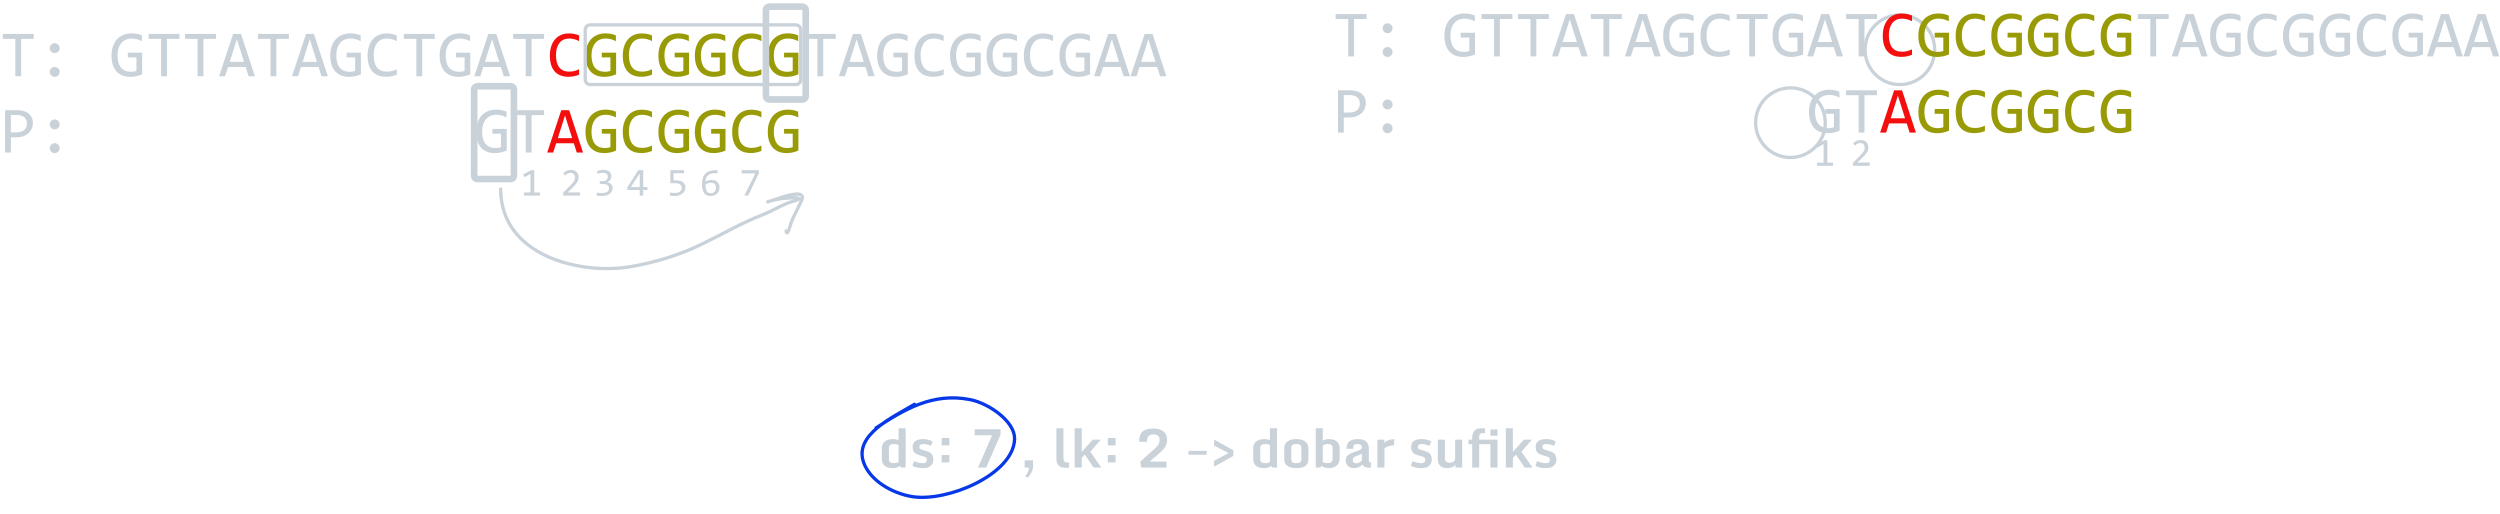 <svg width="754" height="155" viewBox="0 0 754 155" fill="none" xmlns="http://www.w3.org/2000/svg">
<g filter="url(#filter0_d)">
<path d="M268.094 134.5C268.094 134.917 268.216 135.219 268.461 135.406C268.706 135.594 269.099 135.688 269.641 135.688C270.182 135.688 270.641 135.576 271.016 135.352V130.203C270.609 130.01 270.151 129.914 269.641 129.914C269.13 129.914 268.745 130.005 268.484 130.188C268.224 130.365 268.094 130.659 268.094 131.07V134.5ZM269.305 137.18C268.19 137.18 267.354 136.945 266.797 136.477C266.245 136.003 265.969 135.333 265.969 134.469V131.117C265.969 130.299 266.255 129.648 266.828 129.164C267.406 128.674 268.281 128.43 269.453 128.43C269.953 128.43 270.474 128.529 271.016 128.727V125.156H273.141V137H271.703L271.477 136.508C270.836 136.956 270.112 137.18 269.305 137.18ZM278.477 137.18C277.154 137.18 276.062 136.961 275.203 136.523L275.633 135.078C276.612 135.495 277.534 135.703 278.398 135.703C279.06 135.703 279.435 135.409 279.523 134.82C279.534 134.747 279.539 134.68 279.539 134.617C279.539 134.195 279.302 133.909 278.828 133.758L276.984 133.18C276.354 132.982 275.906 132.685 275.641 132.289C275.38 131.893 275.25 131.411 275.25 130.844C275.25 130.823 275.25 130.802 275.25 130.781C275.26 129.214 276.333 128.43 278.469 128.43C279.521 128.43 280.464 128.667 281.297 129.141L280.797 130.461C280.531 130.32 280.169 130.195 279.711 130.086C279.258 129.971 278.831 129.914 278.43 129.914C278.029 129.914 277.737 129.987 277.555 130.133C277.372 130.273 277.281 130.518 277.281 130.867C277.281 131.211 277.474 131.443 277.859 131.562L279.594 132.109C280.286 132.328 280.773 132.635 281.055 133.031C281.341 133.427 281.484 133.979 281.484 134.688C281.484 135.396 281.224 135.99 280.703 136.469C280.182 136.943 279.44 137.18 278.477 137.18ZM284.008 135.461V133.242H286.336V135.461H284.008ZM284.008 130.328V128.109H286.336V130.328H284.008ZM294.984 137L299.234 127.281H293.969V125.469H301.766V127.078L297.438 137H294.984ZM310.023 140.039L309.188 139.68C309.453 139.378 309.708 138.974 309.953 138.469C310.203 137.969 310.328 137.479 310.328 137H309.039V134.844H311.555V136.586C311.555 137.279 311.383 137.951 311.039 138.602C310.695 139.258 310.357 139.737 310.023 140.039ZM321.445 137.094C320.482 137.094 319.768 136.875 319.305 136.438C318.841 136 318.609 135.268 318.609 134.242V125.164H320.734V134.211C320.734 134.68 320.844 135.016 321.062 135.219C321.281 135.417 321.672 135.516 322.234 135.516H322.5L322.336 137.094H321.445ZM324.125 137V125.156H326.25V132.297L329.57 128.609H331.992L328.836 132.227L332.133 137H329.812L327.188 133.117L326.25 134.078V137H324.125ZM334.117 135.461V133.242H336.445V135.461H334.117ZM334.117 130.328V128.109H336.445V130.328H334.117ZM349.742 128.648C349.742 127.555 349.148 127.008 347.961 127.008C347.216 127.008 346.69 127.174 346.383 127.508C346.081 127.836 345.93 128.417 345.93 129.25H343.547C343.547 127.859 343.88 126.846 344.547 126.211C345.214 125.576 346.318 125.258 347.859 125.258C349.922 125.258 351.221 125.948 351.758 127.328C351.914 127.729 351.992 128.174 351.992 128.664C351.992 129.466 351.805 130.167 351.43 130.766C351.055 131.365 350.443 132.026 349.594 132.75L346.703 135.227H351.797V137H344.195L343.914 135.234L348.188 131.383C348.792 130.841 349.201 130.38 349.414 130C349.633 129.62 349.742 129.169 349.742 128.648ZM358.438 133.141V131.984H363.938V133.141H358.438ZM366.156 136.758V134.969L370.555 132.656L366.156 130.375V128.555L371.969 131.805V133.516L366.156 136.758ZM380.094 134.5C380.094 134.917 380.216 135.219 380.461 135.406C380.706 135.594 381.099 135.688 381.641 135.688C382.182 135.688 382.641 135.576 383.016 135.352V130.203C382.609 130.01 382.151 129.914 381.641 129.914C381.13 129.914 380.745 130.005 380.484 130.188C380.224 130.365 380.094 130.659 380.094 131.07V134.5ZM381.305 137.18C380.19 137.18 379.354 136.945 378.797 136.477C378.245 136.003 377.969 135.333 377.969 134.469V131.117C377.969 130.299 378.255 129.648 378.828 129.164C379.406 128.674 380.281 128.43 381.453 128.43C381.953 128.43 382.474 128.529 383.016 128.727V125.156H385.141V137H383.703L383.477 136.508C382.836 136.956 382.112 137.18 381.305 137.18ZM390.969 137.18C388.542 137.18 387.328 136.273 387.328 134.461V131.156C387.328 130.297 387.646 129.628 388.281 129.148C388.922 128.669 389.815 128.43 390.961 128.43C392.112 128.43 393.008 128.672 393.648 129.156C394.289 129.635 394.609 130.302 394.609 131.156V134.461C394.609 135.81 393.969 136.654 392.688 136.992C392.208 137.117 391.635 137.18 390.969 137.18ZM390.969 135.703C391.979 135.703 392.484 135.32 392.484 134.555V131.062C392.484 130.651 392.357 130.357 392.102 130.18C391.846 130.003 391.469 129.914 390.969 129.914C389.958 129.914 389.453 130.297 389.453 131.062V134.555C389.453 134.966 389.578 135.26 389.828 135.438C390.083 135.615 390.464 135.703 390.969 135.703ZM401.906 131.078C401.906 130.302 401.427 129.914 400.469 129.914C400 129.914 399.495 130.044 398.953 130.305V135.312C399.276 135.562 399.708 135.688 400.25 135.688C401.354 135.688 401.906 135.284 401.906 134.477V131.078ZM404.031 134.43C404.031 135.253 403.727 135.917 403.117 136.422C402.513 136.927 401.763 137.18 400.867 137.18C399.977 137.18 399.188 136.951 398.5 136.492L398.289 137H396.828V125.156H398.953V128.875C399.516 128.578 400.083 128.43 400.656 128.43C402.068 128.43 403.031 128.794 403.547 129.523C403.87 129.982 404.031 130.513 404.031 131.117V134.43ZM407.992 134.703C407.992 135.375 408.357 135.711 409.086 135.711C409.372 135.711 409.674 135.635 409.992 135.484C410.31 135.333 410.56 135.12 410.742 134.844V132.75C410.492 132.953 410.052 133.172 409.422 133.406C408.792 133.635 408.396 133.849 408.234 134.047C408.073 134.24 407.992 134.458 407.992 134.703ZM410.914 136.07C410.669 136.388 410.318 136.654 409.859 136.867C409.406 137.076 408.854 137.18 408.203 137.18C407.552 137.18 407 136.969 406.547 136.547C406.099 136.125 405.875 135.586 405.875 134.93C405.875 134.273 406.078 133.747 406.484 133.352C406.896 132.956 407.68 132.576 408.836 132.211C409.539 131.987 410.031 131.786 410.312 131.609C410.599 131.432 410.742 131.188 410.742 130.875C410.742 130.229 410.302 129.909 409.422 129.914C408.927 129.914 408.586 130.01 408.398 130.203C408.211 130.391 408.117 130.664 408.117 131.023V131.352H406.125V131.102C406.125 130.263 406.404 129.609 406.961 129.141C407.518 128.667 408.375 128.43 409.531 128.43C410.688 128.43 411.526 128.674 412.047 129.164C412.573 129.654 412.836 130.357 412.836 131.273V134.594C412.836 134.969 412.883 135.216 412.977 135.336C413.07 135.456 413.25 135.516 413.516 135.516L413.43 137.062H412.984C412.406 137.062 411.956 136.984 411.633 136.828C411.31 136.667 411.07 136.414 410.914 136.07ZM415.422 137V128.609H417.547V129.609C417.672 129.37 417.932 129.156 418.328 128.969C419.01 128.641 419.669 128.477 420.305 128.477C420.378 128.477 420.445 128.479 420.508 128.484L420.461 130.289C419.529 130.336 418.755 130.51 418.141 130.812C417.797 130.979 417.599 131.167 417.547 131.375V137H415.422ZM428.82 137.18C427.497 137.18 426.406 136.961 425.547 136.523L425.977 135.078C426.956 135.495 427.878 135.703 428.742 135.703C429.404 135.703 429.779 135.409 429.867 134.82C429.878 134.747 429.883 134.68 429.883 134.617C429.883 134.195 429.646 133.909 429.172 133.758L427.328 133.18C426.698 132.982 426.25 132.685 425.984 132.289C425.724 131.893 425.594 131.411 425.594 130.844C425.594 130.823 425.594 130.802 425.594 130.781C425.604 129.214 426.677 128.43 428.812 128.43C429.865 128.43 430.807 128.667 431.641 129.141L431.141 130.461C430.875 130.32 430.513 130.195 430.055 130.086C429.602 129.971 429.174 129.914 428.773 129.914C428.372 129.914 428.081 129.987 427.898 130.133C427.716 130.273 427.625 130.518 427.625 130.867C427.625 131.211 427.818 131.443 428.203 131.562L429.938 132.109C430.63 132.328 431.117 132.635 431.398 133.031C431.685 133.427 431.828 133.979 431.828 134.688C431.828 135.396 431.568 135.99 431.047 136.469C430.526 136.943 429.784 137.18 428.82 137.18ZM438.93 136.078C438.763 136.422 438.44 136.693 437.961 136.891C437.482 137.083 436.951 137.18 436.367 137.18C435.529 137.18 434.867 136.948 434.383 136.484C433.898 136.021 433.656 135.435 433.656 134.727V128.609H435.781V134.383C435.781 134.784 435.922 135.083 436.203 135.281C436.49 135.479 436.839 135.578 437.25 135.578C437.661 135.578 438.034 135.469 438.367 135.25C438.701 135.026 438.867 134.698 438.867 134.266V128.609H440.992V137H438.992L438.93 136.078ZM449.516 127.414V125.531H451.641V127.414H449.516ZM444 137V129.961H442.891V128.609H444V128.211C444 127.195 444.227 126.432 444.68 125.922C445.138 125.411 445.857 125.156 446.836 125.156H447.82L447.922 126.633H447.219C446.792 126.633 446.503 126.719 446.352 126.891C446.206 127.057 446.133 127.302 446.133 127.625V128.609H451.641V137H449.516V129.961H446.133V137H444ZM454.156 137V125.156H456.281V132.297L459.602 128.609H462.023L458.867 132.227L462.164 137H459.844L457.219 133.117L456.281 134.078V137H454.156ZM466.383 137.18C465.06 137.18 463.969 136.961 463.109 136.523L463.539 135.078C464.518 135.495 465.44 135.703 466.305 135.703C466.966 135.703 467.341 135.409 467.43 134.82C467.44 134.747 467.445 134.68 467.445 134.617C467.445 134.195 467.208 133.909 466.734 133.758L464.891 133.18C464.26 132.982 463.812 132.685 463.547 132.289C463.286 131.893 463.156 131.411 463.156 130.844C463.156 130.823 463.156 130.802 463.156 130.781C463.167 129.214 464.24 128.43 466.375 128.43C467.427 128.43 468.37 128.667 469.203 129.141L468.703 130.461C468.438 130.32 468.076 130.195 467.617 130.086C467.164 129.971 466.737 129.914 466.336 129.914C465.935 129.914 465.643 129.987 465.461 130.133C465.279 130.273 465.188 130.518 465.188 130.867C465.188 131.211 465.38 131.443 465.766 131.562L467.5 132.109C468.193 132.328 468.68 132.635 468.961 133.031C469.247 133.427 469.391 133.979 469.391 134.688C469.391 135.396 469.13 135.99 468.609 136.469C468.089 136.943 467.346 137.18 466.383 137.18Z" fill="#C9D1D9"/>
<path d="M275.817 117.935C269.4 121.796 257.426 127.095 260.494 135.545C262.426 140.867 268.856 144.702 274.958 145.751C285.622 147.584 305.82 139.033 305.999 128.324C306.087 123.083 298.185 117.631 292.645 116.534C281.298 114.285 272.637 119.528 264.217 125.064" stroke="#0738E8" stroke-linecap="round" stroke-linejoin="round"/>
</g>
<g filter="url(#filter1_d)">
<circle cx="540" cy="33" r="10.5" stroke="#C9D1D9"/>
</g>
<g filter="url(#filter2_d)">
<circle cx="573" cy="11" r="10.5" stroke="#C9D1D9"/>
</g>
<path d="M412.156 5.721H408.377V17H406.619V5.721H402.84V4.236H412.156V5.721ZM418.494 7.02C418.696 7.02 418.888 7.062 419.07 7.146C419.253 7.225 419.412 7.332 419.549 7.469C419.686 7.605 419.793 7.765 419.871 7.947C419.956 8.13 419.998 8.322 419.998 8.523C419.998 8.732 419.956 8.927 419.871 9.109C419.793 9.285 419.686 9.441 419.549 9.578C419.412 9.715 419.253 9.822 419.07 9.9C418.888 9.979 418.696 10.018 418.494 10.018C418.286 10.018 418.09 9.979 417.908 9.9C417.732 9.822 417.576 9.715 417.439 9.578C417.303 9.441 417.195 9.285 417.117 9.109C417.039 8.927 417 8.732 417 8.523C417 8.322 417.039 8.13 417.117 7.947C417.195 7.765 417.303 7.605 417.439 7.469C417.576 7.332 417.732 7.225 417.908 7.146C418.09 7.062 418.286 7.02 418.494 7.02ZM418.494 14.178C418.696 14.178 418.888 14.22 419.07 14.305C419.253 14.383 419.412 14.49 419.549 14.627C419.686 14.764 419.793 14.923 419.871 15.105C419.956 15.288 419.998 15.48 419.998 15.682C419.998 15.89 419.956 16.085 419.871 16.268C419.793 16.443 419.686 16.6 419.549 16.736C419.412 16.873 419.253 16.98 419.07 17.059C418.888 17.137 418.696 17.176 418.494 17.176C418.286 17.176 418.09 17.137 417.908 17.059C417.732 16.98 417.576 16.873 417.439 16.736C417.303 16.6 417.195 16.443 417.117 16.268C417.039 16.085 417 15.89 417 15.682C417 15.48 417.039 15.288 417.117 15.105C417.195 14.923 417.303 14.764 417.439 14.627C417.576 14.49 417.732 14.383 417.908 14.305C418.09 14.22 418.286 14.178 418.494 14.178ZM444.812 6.424C444.337 6.17 443.849 5.975 443.348 5.838C442.846 5.695 442.299 5.623 441.707 5.623C441.03 5.623 440.428 5.743 439.9 5.984C439.373 6.225 438.927 6.567 438.562 7.01C438.204 7.446 437.928 7.973 437.732 8.592C437.544 9.21 437.449 9.894 437.449 10.643C437.449 11.424 437.527 12.124 437.684 12.742C437.84 13.361 438.084 13.885 438.416 14.315C438.748 14.744 439.171 15.073 439.686 15.301C440.206 15.529 440.828 15.643 441.551 15.643C441.674 15.643 441.808 15.636 441.951 15.623C442.094 15.61 442.238 15.594 442.381 15.574C442.524 15.548 442.661 15.519 442.791 15.486C442.928 15.454 443.048 15.418 443.152 15.379V11.316H440.545V9.881H444.871V16.404C444.604 16.528 444.321 16.639 444.021 16.736C443.729 16.834 443.426 16.915 443.113 16.98C442.807 17.046 442.501 17.094 442.195 17.127C441.889 17.16 441.593 17.176 441.307 17.176C440.434 17.176 439.646 17.039 438.943 16.766C438.247 16.492 437.651 16.088 437.156 15.555C436.668 15.014 436.29 14.344 436.023 13.543C435.763 12.742 435.633 11.815 435.633 10.76C435.633 9.712 435.779 8.774 436.072 7.947C436.365 7.114 436.775 6.411 437.303 5.838C437.837 5.258 438.475 4.819 439.217 4.52C439.965 4.214 440.789 4.061 441.688 4.061C442.26 4.061 442.804 4.113 443.318 4.217C443.839 4.314 444.337 4.474 444.812 4.695V6.424ZM456.141 5.721H452.361V17H450.604V5.721H446.824V4.236H456.141V5.721ZM467.137 5.721H463.357V17H461.6V5.721H457.82V4.236H467.137V5.721ZM478.875 17H476.98L476.092 14.217H470.779L469.881 17H468.074L472.312 4.236H474.695L478.875 17ZM475.594 12.664L473.436 5.838L471.277 12.664H475.594ZM489.129 5.721H485.35V17H483.592V5.721H479.812V4.236H489.129V5.721ZM500.867 17H498.973L498.084 14.217H492.771L491.873 17H490.066L494.305 4.236H496.688L500.867 17ZM497.586 12.664L495.428 5.838L493.27 12.664H497.586ZM510.789 6.424C510.314 6.17 509.826 5.975 509.324 5.838C508.823 5.695 508.276 5.623 507.684 5.623C507.007 5.623 506.404 5.743 505.877 5.984C505.35 6.225 504.904 6.567 504.539 7.01C504.181 7.446 503.904 7.973 503.709 8.592C503.52 9.21 503.426 9.894 503.426 10.643C503.426 11.424 503.504 12.124 503.66 12.742C503.816 13.361 504.061 13.885 504.393 14.315C504.725 14.744 505.148 15.073 505.662 15.301C506.183 15.529 506.805 15.643 507.527 15.643C507.651 15.643 507.785 15.636 507.928 15.623C508.071 15.61 508.214 15.594 508.357 15.574C508.501 15.548 508.637 15.519 508.768 15.486C508.904 15.454 509.025 15.418 509.129 15.379V11.316H506.521V9.881H510.848V16.404C510.581 16.528 510.298 16.639 509.998 16.736C509.705 16.834 509.402 16.915 509.09 16.98C508.784 17.046 508.478 17.094 508.172 17.127C507.866 17.16 507.57 17.176 507.283 17.176C506.411 17.176 505.623 17.039 504.92 16.766C504.223 16.492 503.628 16.088 503.133 15.555C502.645 15.014 502.267 14.344 502 13.543C501.74 12.742 501.609 11.815 501.609 10.76C501.609 9.712 501.756 8.774 502.049 7.947C502.342 7.114 502.752 6.411 503.279 5.838C503.813 5.258 504.451 4.819 505.193 4.52C505.942 4.214 506.766 4.061 507.664 4.061C508.237 4.061 508.781 4.113 509.295 4.217C509.816 4.314 510.314 4.474 510.789 4.695V6.424ZM521.678 16.521C520.656 16.945 519.585 17.156 518.465 17.156C516.661 17.156 515.275 16.619 514.305 15.545C513.341 14.464 512.859 12.869 512.859 10.76C512.859 9.738 512.993 8.813 513.26 7.986C513.527 7.16 513.908 6.46 514.402 5.887C514.897 5.307 515.496 4.861 516.199 4.549C516.902 4.236 517.69 4.08 518.562 4.08C519.155 4.08 519.705 4.132 520.213 4.236C520.721 4.334 521.209 4.487 521.678 4.695V6.404C521.215 6.15 520.737 5.958 520.242 5.828C519.747 5.691 519.207 5.623 518.621 5.623C518.022 5.623 517.479 5.737 516.99 5.965C516.508 6.186 516.098 6.512 515.76 6.941C515.421 7.365 515.161 7.885 514.979 8.504C514.796 9.116 514.705 9.816 514.705 10.604C514.705 12.257 515.04 13.504 515.711 14.344C516.382 15.184 517.365 15.604 518.66 15.604C519.207 15.604 519.731 15.542 520.232 15.418C520.734 15.288 521.215 15.109 521.678 14.881V16.521ZM533.113 5.721H529.334V17H527.576V5.721H523.797V4.236H533.113V5.721ZM543.777 6.424C543.302 6.17 542.814 5.975 542.312 5.838C541.811 5.695 541.264 5.623 540.672 5.623C539.995 5.623 539.393 5.743 538.865 5.984C538.338 6.225 537.892 6.567 537.527 7.01C537.169 7.446 536.893 7.973 536.697 8.592C536.508 9.21 536.414 9.894 536.414 10.643C536.414 11.424 536.492 12.124 536.648 12.742C536.805 13.361 537.049 13.885 537.381 14.315C537.713 14.744 538.136 15.073 538.65 15.301C539.171 15.529 539.793 15.643 540.516 15.643C540.639 15.643 540.773 15.636 540.916 15.623C541.059 15.61 541.202 15.594 541.346 15.574C541.489 15.548 541.626 15.519 541.756 15.486C541.893 15.454 542.013 15.418 542.117 15.379V11.316H539.51V9.881H543.836V16.404C543.569 16.528 543.286 16.639 542.986 16.736C542.693 16.834 542.391 16.915 542.078 16.98C541.772 17.046 541.466 17.094 541.16 17.127C540.854 17.16 540.558 17.176 540.271 17.176C539.399 17.176 538.611 17.039 537.908 16.766C537.212 16.492 536.616 16.088 536.121 15.555C535.633 15.014 535.255 14.344 534.988 13.543C534.728 12.742 534.598 11.815 534.598 10.76C534.598 9.712 534.744 8.774 535.037 7.947C535.33 7.114 535.74 6.411 536.268 5.838C536.801 5.258 537.439 4.819 538.182 4.52C538.93 4.214 539.754 4.061 540.652 4.061C541.225 4.061 541.769 4.113 542.283 4.217C542.804 4.314 543.302 4.474 543.777 4.695V6.424ZM555.848 17H553.953L553.064 14.217H547.752L546.854 17H545.047L549.285 4.236H551.668L555.848 17ZM552.566 12.664L550.408 5.838L548.25 12.664H552.566ZM566.102 5.721H562.322V17H560.564V5.721H556.785V4.236H566.102V5.721ZM654.07 5.721H650.291V17H648.533V5.721H644.754V4.236H654.07V5.721ZM665.809 17H663.914L663.025 14.217H657.713L656.814 17H655.008L659.246 4.236H661.629L665.809 17ZM662.527 12.664L660.369 5.838L658.211 12.664H662.527ZM675.73 6.424C675.255 6.17 674.767 5.975 674.266 5.838C673.764 5.695 673.217 5.623 672.625 5.623C671.948 5.623 671.346 5.743 670.818 5.984C670.291 6.225 669.845 6.567 669.48 7.01C669.122 7.446 668.846 7.973 668.65 8.592C668.462 9.21 668.367 9.894 668.367 10.643C668.367 11.424 668.445 12.124 668.602 12.742C668.758 13.361 669.002 13.885 669.334 14.315C669.666 14.744 670.089 15.073 670.604 15.301C671.124 15.529 671.746 15.643 672.469 15.643C672.592 15.643 672.726 15.636 672.869 15.623C673.012 15.61 673.156 15.594 673.299 15.574C673.442 15.548 673.579 15.519 673.709 15.486C673.846 15.454 673.966 15.418 674.07 15.379V11.316H671.463V9.881H675.789V16.404C675.522 16.528 675.239 16.639 674.939 16.736C674.646 16.834 674.344 16.915 674.031 16.98C673.725 17.046 673.419 17.094 673.113 17.127C672.807 17.16 672.511 17.176 672.225 17.176C671.352 17.176 670.564 17.039 669.861 16.766C669.165 16.492 668.569 16.088 668.074 15.555C667.586 15.014 667.208 14.344 666.941 13.543C666.681 12.742 666.551 11.815 666.551 10.76C666.551 9.712 666.697 8.774 666.99 7.947C667.283 7.114 667.693 6.411 668.221 5.838C668.755 5.258 669.393 4.819 670.135 4.52C670.883 4.214 671.707 4.061 672.605 4.061C673.178 4.061 673.722 4.113 674.236 4.217C674.757 4.314 675.255 4.474 675.73 4.695V6.424ZM686.619 16.521C685.597 16.945 684.526 17.156 683.406 17.156C681.603 17.156 680.216 16.619 679.246 15.545C678.283 14.464 677.801 12.869 677.801 10.76C677.801 9.738 677.934 8.813 678.201 7.986C678.468 7.16 678.849 6.46 679.344 5.887C679.839 5.307 680.438 4.861 681.141 4.549C681.844 4.236 682.632 4.08 683.504 4.08C684.096 4.08 684.646 4.132 685.154 4.236C685.662 4.334 686.15 4.487 686.619 4.695V6.404C686.157 6.15 685.678 5.958 685.184 5.828C684.689 5.691 684.148 5.623 683.562 5.623C682.964 5.623 682.42 5.737 681.932 5.965C681.45 6.186 681.04 6.512 680.701 6.941C680.363 7.365 680.102 7.885 679.92 8.504C679.738 9.116 679.646 9.816 679.646 10.604C679.646 12.257 679.982 13.504 680.652 14.344C681.323 15.184 682.306 15.604 683.602 15.604C684.148 15.604 684.673 15.542 685.174 15.418C685.675 15.288 686.157 15.109 686.619 14.881V16.521ZM697.723 6.424C697.247 6.17 696.759 5.975 696.258 5.838C695.757 5.695 695.21 5.623 694.617 5.623C693.94 5.623 693.338 5.743 692.811 5.984C692.283 6.225 691.837 6.567 691.473 7.01C691.115 7.446 690.838 7.973 690.643 8.592C690.454 9.21 690.359 9.894 690.359 10.643C690.359 11.424 690.438 12.124 690.594 12.742C690.75 13.361 690.994 13.885 691.326 14.315C691.658 14.744 692.081 15.073 692.596 15.301C693.117 15.529 693.738 15.643 694.461 15.643C694.585 15.643 694.718 15.636 694.861 15.623C695.005 15.61 695.148 15.594 695.291 15.574C695.434 15.548 695.571 15.519 695.701 15.486C695.838 15.454 695.958 15.418 696.062 15.379V11.316H693.455V9.881H697.781V16.404C697.514 16.528 697.231 16.639 696.932 16.736C696.639 16.834 696.336 16.915 696.023 16.98C695.717 17.046 695.411 17.094 695.105 17.127C694.799 17.16 694.503 17.176 694.217 17.176C693.344 17.176 692.557 17.039 691.854 16.766C691.157 16.492 690.561 16.088 690.066 15.555C689.578 15.014 689.201 14.344 688.934 13.543C688.673 12.742 688.543 11.815 688.543 10.76C688.543 9.712 688.689 8.774 688.982 7.947C689.275 7.114 689.686 6.411 690.213 5.838C690.747 5.258 691.385 4.819 692.127 4.52C692.876 4.214 693.699 4.061 694.598 4.061C695.171 4.061 695.714 4.113 696.229 4.217C696.749 4.314 697.247 4.474 697.723 4.695V6.424ZM708.719 6.424C708.243 6.17 707.755 5.975 707.254 5.838C706.753 5.695 706.206 5.623 705.613 5.623C704.936 5.623 704.334 5.743 703.807 5.984C703.279 6.225 702.833 6.567 702.469 7.01C702.111 7.446 701.834 7.973 701.639 8.592C701.45 9.21 701.355 9.894 701.355 10.643C701.355 11.424 701.434 12.124 701.59 12.742C701.746 13.361 701.99 13.885 702.322 14.315C702.654 14.744 703.077 15.073 703.592 15.301C704.113 15.529 704.734 15.643 705.457 15.643C705.581 15.643 705.714 15.636 705.857 15.623C706.001 15.61 706.144 15.594 706.287 15.574C706.43 15.548 706.567 15.519 706.697 15.486C706.834 15.454 706.954 15.418 707.059 15.379V11.316H704.451V9.881H708.777V16.404C708.51 16.528 708.227 16.639 707.928 16.736C707.635 16.834 707.332 16.915 707.02 16.98C706.714 17.046 706.408 17.094 706.102 17.127C705.796 17.16 705.499 17.176 705.213 17.176C704.34 17.176 703.553 17.039 702.85 16.766C702.153 16.492 701.557 16.088 701.062 15.555C700.574 15.014 700.197 14.344 699.93 13.543C699.669 12.742 699.539 11.815 699.539 10.76C699.539 9.712 699.686 8.774 699.979 7.947C700.271 7.114 700.682 6.411 701.209 5.838C701.743 5.258 702.381 4.819 703.123 4.52C703.872 4.214 704.695 4.061 705.594 4.061C706.167 4.061 706.71 4.113 707.225 4.217C707.745 4.314 708.243 4.474 708.719 4.695V6.424ZM719.607 16.521C718.585 16.945 717.514 17.156 716.395 17.156C714.591 17.156 713.204 16.619 712.234 15.545C711.271 14.464 710.789 12.869 710.789 10.76C710.789 9.738 710.923 8.813 711.189 7.986C711.456 7.16 711.837 6.46 712.332 5.887C712.827 5.307 713.426 4.861 714.129 4.549C714.832 4.236 715.62 4.08 716.492 4.08C717.085 4.08 717.635 4.132 718.143 4.236C718.65 4.334 719.139 4.487 719.607 4.695V6.404C719.145 6.15 718.667 5.958 718.172 5.828C717.677 5.691 717.137 5.623 716.551 5.623C715.952 5.623 715.408 5.737 714.92 5.965C714.438 6.186 714.028 6.512 713.689 6.941C713.351 7.365 713.09 7.885 712.908 8.504C712.726 9.116 712.635 9.816 712.635 10.604C712.635 12.257 712.97 13.504 713.641 14.344C714.311 15.184 715.294 15.604 716.59 15.604C717.137 15.604 717.661 15.542 718.162 15.418C718.663 15.288 719.145 15.109 719.607 14.881V16.521ZM730.711 6.424C730.236 6.17 729.747 5.975 729.246 5.838C728.745 5.695 728.198 5.623 727.605 5.623C726.928 5.623 726.326 5.743 725.799 5.984C725.271 6.225 724.826 6.567 724.461 7.01C724.103 7.446 723.826 7.973 723.631 8.592C723.442 9.21 723.348 9.894 723.348 10.643C723.348 11.424 723.426 12.124 723.582 12.742C723.738 13.361 723.982 13.885 724.314 14.315C724.646 14.744 725.07 15.073 725.584 15.301C726.105 15.529 726.727 15.643 727.449 15.643C727.573 15.643 727.706 15.636 727.85 15.623C727.993 15.61 728.136 15.594 728.279 15.574C728.423 15.548 728.559 15.519 728.689 15.486C728.826 15.454 728.947 15.418 729.051 15.379V11.316H726.443V9.881H730.77V16.404C730.503 16.528 730.219 16.639 729.92 16.736C729.627 16.834 729.324 16.915 729.012 16.98C728.706 17.046 728.4 17.094 728.094 17.127C727.788 17.16 727.492 17.176 727.205 17.176C726.333 17.176 725.545 17.039 724.842 16.766C724.145 16.492 723.549 16.088 723.055 15.555C722.566 15.014 722.189 14.344 721.922 13.543C721.661 12.742 721.531 11.815 721.531 10.76C721.531 9.712 721.678 8.774 721.971 7.947C722.264 7.114 722.674 6.411 723.201 5.838C723.735 5.258 724.373 4.819 725.115 4.52C725.864 4.214 726.688 4.061 727.586 4.061C728.159 4.061 728.702 4.113 729.217 4.217C729.738 4.314 730.236 4.474 730.711 4.695V6.424ZM742.781 17H740.887L739.998 14.217H734.686L733.787 17H731.98L736.219 4.236H738.602L742.781 17ZM739.5 12.664L737.342 5.838L735.184 12.664H739.5ZM753.777 17H751.883L750.994 14.217H745.682L744.783 17H742.977L747.215 4.236H749.598L753.777 17ZM750.496 12.664L748.338 5.838L746.18 12.664H750.496ZM411.922 31.143C411.922 31.663 411.824 32.181 411.629 32.695C411.434 33.203 411.131 33.659 410.721 34.062C410.311 34.466 409.786 34.795 409.148 35.049C408.51 35.296 407.749 35.42 406.863 35.42H405.281V40H403.543V27.236H407.137C407.768 27.236 408.374 27.308 408.953 27.451C409.533 27.588 410.04 27.812 410.477 28.125C410.919 28.438 411.271 28.841 411.531 29.336C411.792 29.831 411.922 30.433 411.922 31.143ZM410.115 31.221C410.115 30.4 409.845 29.772 409.305 29.336C408.771 28.9 408.022 28.682 407.059 28.682H405.281V33.935H406.902C407.931 33.935 408.722 33.711 409.275 33.262C409.835 32.812 410.115 32.132 410.115 31.221ZM418.494 30.02C418.696 30.02 418.888 30.062 419.07 30.146C419.253 30.225 419.412 30.332 419.549 30.469C419.686 30.605 419.793 30.765 419.871 30.947C419.956 31.13 419.998 31.322 419.998 31.523C419.998 31.732 419.956 31.927 419.871 32.109C419.793 32.285 419.686 32.441 419.549 32.578C419.412 32.715 419.253 32.822 419.07 32.9C418.888 32.978 418.696 33.018 418.494 33.018C418.286 33.018 418.09 32.978 417.908 32.9C417.732 32.822 417.576 32.715 417.439 32.578C417.303 32.441 417.195 32.285 417.117 32.109C417.039 31.927 417 31.732 417 31.523C417 31.322 417.039 31.13 417.117 30.947C417.195 30.765 417.303 30.605 417.439 30.469C417.576 30.332 417.732 30.225 417.908 30.146C418.09 30.062 418.286 30.02 418.494 30.02ZM418.494 37.178C418.696 37.178 418.888 37.22 419.07 37.305C419.253 37.383 419.412 37.49 419.549 37.627C419.686 37.764 419.793 37.923 419.871 38.105C419.956 38.288 419.998 38.48 419.998 38.682C419.998 38.89 419.956 39.085 419.871 39.268C419.793 39.443 419.686 39.6 419.549 39.736C419.412 39.873 419.253 39.98 419.07 40.059C418.888 40.137 418.696 40.176 418.494 40.176C418.286 40.176 418.09 40.137 417.908 40.059C417.732 39.98 417.576 39.873 417.439 39.736C417.303 39.6 417.195 39.443 417.117 39.268C417.039 39.085 417 38.89 417 38.682C417 38.48 417.039 38.288 417.117 38.105C417.195 37.923 417.303 37.764 417.439 37.627C417.576 37.49 417.732 37.383 417.908 37.305C418.09 37.22 418.286 37.178 418.494 37.178ZM554.773 29.424C554.298 29.17 553.81 28.975 553.309 28.838C552.807 28.695 552.26 28.623 551.668 28.623C550.991 28.623 550.389 28.744 549.861 28.984C549.334 29.225 548.888 29.567 548.523 30.01C548.165 30.446 547.889 30.973 547.693 31.592C547.505 32.21 547.41 32.894 547.41 33.643C547.41 34.424 547.488 35.124 547.645 35.742C547.801 36.361 548.045 36.885 548.377 37.315C548.709 37.744 549.132 38.073 549.646 38.301C550.167 38.529 550.789 38.643 551.512 38.643C551.635 38.643 551.769 38.636 551.912 38.623C552.055 38.61 552.199 38.594 552.342 38.574C552.485 38.548 552.622 38.519 552.752 38.486C552.889 38.454 553.009 38.418 553.113 38.379V34.316H550.506V32.881H554.832V39.404C554.565 39.528 554.282 39.639 553.982 39.736C553.689 39.834 553.387 39.915 553.074 39.98C552.768 40.046 552.462 40.094 552.156 40.127C551.85 40.16 551.554 40.176 551.268 40.176C550.395 40.176 549.607 40.039 548.904 39.766C548.208 39.492 547.612 39.089 547.117 38.555C546.629 38.014 546.251 37.344 545.984 36.543C545.724 35.742 545.594 34.815 545.594 33.76C545.594 32.712 545.74 31.774 546.033 30.947C546.326 30.114 546.736 29.411 547.264 28.838C547.798 28.259 548.436 27.819 549.178 27.52C549.926 27.213 550.75 27.061 551.648 27.061C552.221 27.061 552.765 27.113 553.279 27.217C553.8 27.314 554.298 27.474 554.773 27.695V29.424ZM566.102 28.721H562.322V40H560.564V28.721H556.785V27.236H566.102V28.721Z" fill="#C9D1D9"/>
<path d="M576.658 16.521C575.636 16.945 574.565 17.156 573.445 17.156C571.642 17.156 570.255 16.619 569.285 15.545C568.322 14.464 567.84 12.869 567.84 10.76C567.84 9.738 567.973 8.813 568.24 7.986C568.507 7.16 568.888 6.46 569.383 5.887C569.878 5.307 570.477 4.861 571.18 4.549C571.883 4.236 572.671 4.08 573.543 4.08C574.135 4.08 574.686 4.132 575.193 4.236C575.701 4.334 576.189 4.487 576.658 4.695V6.404C576.196 6.15 575.717 5.958 575.223 5.828C574.728 5.691 574.188 5.623 573.602 5.623C573.003 5.623 572.459 5.737 571.971 5.965C571.489 6.186 571.079 6.512 570.74 6.941C570.402 7.365 570.141 7.885 569.959 8.504C569.777 9.116 569.686 9.816 569.686 10.604C569.686 12.257 570.021 13.504 570.691 14.344C571.362 15.184 572.345 15.604 573.641 15.604C574.188 15.604 574.712 15.542 575.213 15.418C575.714 15.288 576.196 15.109 576.658 14.881V16.521ZM577.84 40H575.945L575.057 37.217H569.744L568.846 40H567.039L571.277 27.236H573.66L577.84 40ZM574.559 35.664L572.4 28.838L570.242 35.664H574.559Z" fill="#F40F0F"/>
<path d="M587.762 6.424C587.286 6.17 586.798 5.975 586.297 5.838C585.796 5.695 585.249 5.623 584.656 5.623C583.979 5.623 583.377 5.743 582.85 5.984C582.322 6.225 581.876 6.567 581.512 7.01C581.154 7.446 580.877 7.973 580.682 8.592C580.493 9.21 580.398 9.894 580.398 10.643C580.398 11.424 580.477 12.124 580.633 12.742C580.789 13.361 581.033 13.885 581.365 14.315C581.697 14.744 582.12 15.073 582.635 15.301C583.156 15.529 583.777 15.643 584.5 15.643C584.624 15.643 584.757 15.636 584.9 15.623C585.044 15.61 585.187 15.594 585.33 15.574C585.473 15.548 585.61 15.519 585.74 15.486C585.877 15.454 585.997 15.418 586.102 15.379V11.316H583.494V9.881H587.82V16.404C587.553 16.528 587.27 16.639 586.971 16.736C586.678 16.834 586.375 16.915 586.062 16.98C585.757 17.046 585.451 17.094 585.145 17.127C584.839 17.16 584.542 17.176 584.256 17.176C583.383 17.176 582.596 17.039 581.893 16.766C581.196 16.492 580.6 16.088 580.105 15.555C579.617 15.014 579.24 14.344 578.973 13.543C578.712 12.742 578.582 11.815 578.582 10.76C578.582 9.712 578.729 8.774 579.021 7.947C579.314 7.114 579.725 6.411 580.252 5.838C580.786 5.258 581.424 4.819 582.166 4.52C582.915 4.214 583.738 4.061 584.637 4.061C585.21 4.061 585.753 4.113 586.268 4.217C586.788 4.314 587.286 4.474 587.762 4.695V6.424ZM598.65 16.521C597.628 16.945 596.557 17.156 595.438 17.156C593.634 17.156 592.247 16.619 591.277 15.545C590.314 14.464 589.832 12.869 589.832 10.76C589.832 9.738 589.965 8.813 590.232 7.986C590.499 7.16 590.88 6.46 591.375 5.887C591.87 5.307 592.469 4.861 593.172 4.549C593.875 4.236 594.663 4.08 595.535 4.08C596.128 4.08 596.678 4.132 597.186 4.236C597.693 4.334 598.182 4.487 598.65 4.695V6.404C598.188 6.15 597.71 5.958 597.215 5.828C596.72 5.691 596.18 5.623 595.594 5.623C594.995 5.623 594.451 5.737 593.963 5.965C593.481 6.186 593.071 6.512 592.732 6.941C592.394 7.365 592.133 7.885 591.951 8.504C591.769 9.116 591.678 9.816 591.678 10.604C591.678 12.257 592.013 13.504 592.684 14.344C593.354 15.184 594.337 15.604 595.633 15.604C596.18 15.604 596.704 15.542 597.205 15.418C597.706 15.288 598.188 15.109 598.65 14.881V16.521ZM609.754 6.424C609.279 6.17 608.79 5.975 608.289 5.838C607.788 5.695 607.241 5.623 606.648 5.623C605.971 5.623 605.369 5.743 604.842 5.984C604.314 6.225 603.868 6.567 603.504 7.01C603.146 7.446 602.869 7.973 602.674 8.592C602.485 9.21 602.391 9.894 602.391 10.643C602.391 11.424 602.469 12.124 602.625 12.742C602.781 13.361 603.025 13.885 603.357 14.315C603.689 14.744 604.113 15.073 604.627 15.301C605.148 15.529 605.77 15.643 606.492 15.643C606.616 15.643 606.749 15.636 606.893 15.623C607.036 15.61 607.179 15.594 607.322 15.574C607.465 15.548 607.602 15.519 607.732 15.486C607.869 15.454 607.99 15.418 608.094 15.379V11.316H605.486V9.881H609.812V16.404C609.546 16.528 609.262 16.639 608.963 16.736C608.67 16.834 608.367 16.915 608.055 16.98C607.749 17.046 607.443 17.094 607.137 17.127C606.831 17.16 606.535 17.176 606.248 17.176C605.376 17.176 604.588 17.039 603.885 16.766C603.188 16.492 602.592 16.088 602.098 15.555C601.609 15.014 601.232 14.344 600.965 13.543C600.704 12.742 600.574 11.815 600.574 10.76C600.574 9.712 600.721 8.774 601.014 7.947C601.307 7.114 601.717 6.411 602.244 5.838C602.778 5.258 603.416 4.819 604.158 4.52C604.907 4.214 605.73 4.061 606.629 4.061C607.202 4.061 607.745 4.113 608.26 4.217C608.781 4.314 609.279 4.474 609.754 4.695V6.424ZM620.75 6.424C620.275 6.17 619.786 5.975 619.285 5.838C618.784 5.695 618.237 5.623 617.645 5.623C616.967 5.623 616.365 5.743 615.838 5.984C615.311 6.225 614.865 6.567 614.5 7.01C614.142 7.446 613.865 7.973 613.67 8.592C613.481 9.21 613.387 9.894 613.387 10.643C613.387 11.424 613.465 12.124 613.621 12.742C613.777 13.361 614.021 13.885 614.354 14.315C614.686 14.744 615.109 15.073 615.623 15.301C616.144 15.529 616.766 15.643 617.488 15.643C617.612 15.643 617.745 15.636 617.889 15.623C618.032 15.61 618.175 15.594 618.318 15.574C618.462 15.548 618.598 15.519 618.729 15.486C618.865 15.454 618.986 15.418 619.09 15.379V11.316H616.482V9.881H620.809V16.404C620.542 16.528 620.258 16.639 619.959 16.736C619.666 16.834 619.363 16.915 619.051 16.98C618.745 17.046 618.439 17.094 618.133 17.127C617.827 17.16 617.531 17.176 617.244 17.176C616.372 17.176 615.584 17.039 614.881 16.766C614.184 16.492 613.589 16.088 613.094 15.555C612.605 15.014 612.228 14.344 611.961 13.543C611.701 12.742 611.57 11.815 611.57 10.76C611.57 9.712 611.717 8.774 612.01 7.947C612.303 7.114 612.713 6.411 613.24 5.838C613.774 5.258 614.412 4.819 615.154 4.52C615.903 4.214 616.727 4.061 617.625 4.061C618.198 4.061 618.742 4.113 619.256 4.217C619.777 4.314 620.275 4.474 620.75 4.695V6.424ZM631.639 16.521C630.617 16.945 629.546 17.156 628.426 17.156C626.622 17.156 625.236 16.619 624.266 15.545C623.302 14.464 622.82 12.869 622.82 10.76C622.82 9.738 622.954 8.813 623.221 7.986C623.488 7.16 623.868 6.46 624.363 5.887C624.858 5.307 625.457 4.861 626.16 4.549C626.863 4.236 627.651 4.08 628.523 4.08C629.116 4.08 629.666 4.132 630.174 4.236C630.682 4.334 631.17 4.487 631.639 4.695V6.404C631.176 6.15 630.698 5.958 630.203 5.828C629.708 5.691 629.168 5.623 628.582 5.623C627.983 5.623 627.439 5.737 626.951 5.965C626.469 6.186 626.059 6.512 625.721 6.941C625.382 7.365 625.122 7.885 624.939 8.504C624.757 9.116 624.666 9.816 624.666 10.604C624.666 12.257 625.001 13.504 625.672 14.344C626.342 15.184 627.326 15.604 628.621 15.604C629.168 15.604 629.692 15.542 630.193 15.418C630.695 15.288 631.176 15.109 631.639 14.881V16.521ZM642.742 6.424C642.267 6.17 641.779 5.975 641.277 5.838C640.776 5.695 640.229 5.623 639.637 5.623C638.96 5.623 638.357 5.743 637.83 5.984C637.303 6.225 636.857 6.567 636.492 7.01C636.134 7.446 635.857 7.973 635.662 8.592C635.473 9.21 635.379 9.894 635.379 10.643C635.379 11.424 635.457 12.124 635.613 12.742C635.77 13.361 636.014 13.885 636.346 14.315C636.678 14.744 637.101 15.073 637.615 15.301C638.136 15.529 638.758 15.643 639.48 15.643C639.604 15.643 639.738 15.636 639.881 15.623C640.024 15.61 640.167 15.594 640.311 15.574C640.454 15.548 640.59 15.519 640.721 15.486C640.857 15.454 640.978 15.418 641.082 15.379V11.316H638.475V9.881H642.801V16.404C642.534 16.528 642.251 16.639 641.951 16.736C641.658 16.834 641.355 16.915 641.043 16.98C640.737 17.046 640.431 17.094 640.125 17.127C639.819 17.16 639.523 17.176 639.236 17.176C638.364 17.176 637.576 17.039 636.873 16.766C636.176 16.492 635.581 16.088 635.086 15.555C634.598 15.014 634.22 14.344 633.953 13.543C633.693 12.742 633.562 11.815 633.562 10.76C633.562 9.712 633.709 8.774 634.002 7.947C634.295 7.114 634.705 6.411 635.232 5.838C635.766 5.258 636.404 4.819 637.146 4.52C637.895 4.214 638.719 4.061 639.617 4.061C640.19 4.061 640.734 4.113 641.248 4.217C641.769 4.314 642.267 4.474 642.742 4.695V6.424ZM587.762 29.424C587.286 29.17 586.798 28.975 586.297 28.838C585.796 28.695 585.249 28.623 584.656 28.623C583.979 28.623 583.377 28.744 582.85 28.984C582.322 29.225 581.876 29.567 581.512 30.01C581.154 30.446 580.877 30.973 580.682 31.592C580.493 32.21 580.398 32.894 580.398 33.643C580.398 34.424 580.477 35.124 580.633 35.742C580.789 36.361 581.033 36.885 581.365 37.315C581.697 37.744 582.12 38.073 582.635 38.301C583.156 38.529 583.777 38.643 584.5 38.643C584.624 38.643 584.757 38.636 584.9 38.623C585.044 38.61 585.187 38.594 585.33 38.574C585.473 38.548 585.61 38.519 585.74 38.486C585.877 38.454 585.997 38.418 586.102 38.379V34.316H583.494V32.881H587.82V39.404C587.553 39.528 587.27 39.639 586.971 39.736C586.678 39.834 586.375 39.915 586.062 39.98C585.757 40.046 585.451 40.094 585.145 40.127C584.839 40.16 584.542 40.176 584.256 40.176C583.383 40.176 582.596 40.039 581.893 39.766C581.196 39.492 580.6 39.089 580.105 38.555C579.617 38.014 579.24 37.344 578.973 36.543C578.712 35.742 578.582 34.815 578.582 33.76C578.582 32.712 578.729 31.774 579.021 30.947C579.314 30.114 579.725 29.411 580.252 28.838C580.786 28.259 581.424 27.819 582.166 27.52C582.915 27.213 583.738 27.061 584.637 27.061C585.21 27.061 585.753 27.113 586.268 27.217C586.788 27.314 587.286 27.474 587.762 27.695V29.424ZM598.65 39.522C597.628 39.945 596.557 40.156 595.438 40.156C593.634 40.156 592.247 39.619 591.277 38.545C590.314 37.464 589.832 35.869 589.832 33.76C589.832 32.738 589.965 31.813 590.232 30.986C590.499 30.16 590.88 29.46 591.375 28.887C591.87 28.307 592.469 27.861 593.172 27.549C593.875 27.236 594.663 27.08 595.535 27.08C596.128 27.08 596.678 27.132 597.186 27.236C597.693 27.334 598.182 27.487 598.65 27.695V29.404C598.188 29.15 597.71 28.958 597.215 28.828C596.72 28.691 596.18 28.623 595.594 28.623C594.995 28.623 594.451 28.737 593.963 28.965C593.481 29.186 593.071 29.512 592.732 29.941C592.394 30.365 592.133 30.885 591.951 31.504C591.769 32.116 591.678 32.816 591.678 33.603C591.678 35.257 592.013 36.504 592.684 37.344C593.354 38.184 594.337 38.603 595.633 38.603C596.18 38.603 596.704 38.542 597.205 38.418C597.706 38.288 598.188 38.109 598.65 37.881V39.522ZM609.754 29.424C609.279 29.17 608.79 28.975 608.289 28.838C607.788 28.695 607.241 28.623 606.648 28.623C605.971 28.623 605.369 28.744 604.842 28.984C604.314 29.225 603.868 29.567 603.504 30.01C603.146 30.446 602.869 30.973 602.674 31.592C602.485 32.21 602.391 32.894 602.391 33.643C602.391 34.424 602.469 35.124 602.625 35.742C602.781 36.361 603.025 36.885 603.357 37.315C603.689 37.744 604.113 38.073 604.627 38.301C605.148 38.529 605.77 38.643 606.492 38.643C606.616 38.643 606.749 38.636 606.893 38.623C607.036 38.61 607.179 38.594 607.322 38.574C607.465 38.548 607.602 38.519 607.732 38.486C607.869 38.454 607.99 38.418 608.094 38.379V34.316H605.486V32.881H609.812V39.404C609.546 39.528 609.262 39.639 608.963 39.736C608.67 39.834 608.367 39.915 608.055 39.98C607.749 40.046 607.443 40.094 607.137 40.127C606.831 40.16 606.535 40.176 606.248 40.176C605.376 40.176 604.588 40.039 603.885 39.766C603.188 39.492 602.592 39.089 602.098 38.555C601.609 38.014 601.232 37.344 600.965 36.543C600.704 35.742 600.574 34.815 600.574 33.76C600.574 32.712 600.721 31.774 601.014 30.947C601.307 30.114 601.717 29.411 602.244 28.838C602.778 28.259 603.416 27.819 604.158 27.52C604.907 27.213 605.73 27.061 606.629 27.061C607.202 27.061 607.745 27.113 608.26 27.217C608.781 27.314 609.279 27.474 609.754 27.695V29.424ZM620.75 29.424C620.275 29.17 619.786 28.975 619.285 28.838C618.784 28.695 618.237 28.623 617.645 28.623C616.967 28.623 616.365 28.744 615.838 28.984C615.311 29.225 614.865 29.567 614.5 30.01C614.142 30.446 613.865 30.973 613.67 31.592C613.481 32.21 613.387 32.894 613.387 33.643C613.387 34.424 613.465 35.124 613.621 35.742C613.777 36.361 614.021 36.885 614.354 37.315C614.686 37.744 615.109 38.073 615.623 38.301C616.144 38.529 616.766 38.643 617.488 38.643C617.612 38.643 617.745 38.636 617.889 38.623C618.032 38.61 618.175 38.594 618.318 38.574C618.462 38.548 618.598 38.519 618.729 38.486C618.865 38.454 618.986 38.418 619.09 38.379V34.316H616.482V32.881H620.809V39.404C620.542 39.528 620.258 39.639 619.959 39.736C619.666 39.834 619.363 39.915 619.051 39.98C618.745 40.046 618.439 40.094 618.133 40.127C617.827 40.16 617.531 40.176 617.244 40.176C616.372 40.176 615.584 40.039 614.881 39.766C614.184 39.492 613.589 39.089 613.094 38.555C612.605 38.014 612.228 37.344 611.961 36.543C611.701 35.742 611.57 34.815 611.57 33.76C611.57 32.712 611.717 31.774 612.01 30.947C612.303 30.114 612.713 29.411 613.24 28.838C613.774 28.259 614.412 27.819 615.154 27.52C615.903 27.213 616.727 27.061 617.625 27.061C618.198 27.061 618.742 27.113 619.256 27.217C619.777 27.314 620.275 27.474 620.75 27.695V29.424ZM631.639 39.522C630.617 39.945 629.546 40.156 628.426 40.156C626.622 40.156 625.236 39.619 624.266 38.545C623.302 37.464 622.82 35.869 622.82 33.76C622.82 32.738 622.954 31.813 623.221 30.986C623.488 30.16 623.868 29.46 624.363 28.887C624.858 28.307 625.457 27.861 626.16 27.549C626.863 27.236 627.651 27.08 628.523 27.08C629.116 27.08 629.666 27.132 630.174 27.236C630.682 27.334 631.17 27.487 631.639 27.695V29.404C631.176 29.15 630.698 28.958 630.203 28.828C629.708 28.691 629.168 28.623 628.582 28.623C627.983 28.623 627.439 28.737 626.951 28.965C626.469 29.186 626.059 29.512 625.721 29.941C625.382 30.365 625.122 30.885 624.939 31.504C624.757 32.116 624.666 32.816 624.666 33.603C624.666 35.257 625.001 36.504 625.672 37.344C626.342 38.184 627.326 38.603 628.621 38.603C629.168 38.603 629.692 38.542 630.193 38.418C630.695 38.288 631.176 38.109 631.639 37.881V39.522ZM642.742 29.424C642.267 29.17 641.779 28.975 641.277 28.838C640.776 28.695 640.229 28.623 639.637 28.623C638.96 28.623 638.357 28.744 637.83 28.984C637.303 29.225 636.857 29.567 636.492 30.01C636.134 30.446 635.857 30.973 635.662 31.592C635.473 32.21 635.379 32.894 635.379 33.643C635.379 34.424 635.457 35.124 635.613 35.742C635.77 36.361 636.014 36.885 636.346 37.315C636.678 37.744 637.101 38.073 637.615 38.301C638.136 38.529 638.758 38.643 639.48 38.643C639.604 38.643 639.738 38.636 639.881 38.623C640.024 38.61 640.167 38.594 640.311 38.574C640.454 38.548 640.59 38.519 640.721 38.486C640.857 38.454 640.978 38.418 641.082 38.379V34.316H638.475V32.881H642.801V39.404C642.534 39.528 642.251 39.639 641.951 39.736C641.658 39.834 641.355 39.915 641.043 39.98C640.737 40.046 640.431 40.094 640.125 40.127C639.819 40.16 639.523 40.176 639.236 40.176C638.364 40.176 637.576 40.039 636.873 39.766C636.176 39.492 635.581 39.089 635.086 38.555C634.598 38.014 634.22 37.344 633.953 36.543C633.693 35.742 633.562 34.815 633.562 33.76C633.562 32.712 633.709 31.774 634.002 30.947C634.295 30.114 634.705 29.411 635.232 28.838C635.766 28.259 636.404 27.819 637.146 27.52C637.895 27.213 638.719 27.061 639.617 27.061C640.19 27.061 640.734 27.113 641.248 27.217C641.769 27.314 642.267 27.474 642.742 27.695V29.424Z" fill="#989B05"/>
<path d="M552.842 50H548.031V49.051H550V43.461L548.166 44.457L547.791 43.59L550.229 42.307H551.131V49.051H552.842V50Z" fill="#C9D1D9"/>
<path d="M563.906 50H558.861V49.086L560.842 47.117C561.166 46.797 561.43 46.52 561.633 46.285C561.836 46.051 561.994 45.838 562.107 45.647C562.221 45.451 562.297 45.268 562.336 45.096C562.375 44.924 562.395 44.738 562.395 44.539C562.395 44.352 562.369 44.174 562.318 44.006C562.268 43.834 562.189 43.684 562.084 43.555C561.979 43.426 561.842 43.324 561.674 43.25C561.506 43.176 561.305 43.139 561.07 43.139C560.746 43.139 560.451 43.211 560.186 43.355C559.92 43.5 559.676 43.688 559.453 43.918L558.891 43.244C559.18 42.94 559.512 42.695 559.887 42.512C560.266 42.328 560.705 42.236 561.205 42.236C561.545 42.236 561.854 42.287 562.131 42.389C562.412 42.49 562.654 42.637 562.857 42.828C563.061 43.02 563.217 43.254 563.326 43.531C563.439 43.809 563.496 44.121 563.496 44.469C563.496 44.762 563.457 45.033 563.379 45.283C563.301 45.533 563.182 45.783 563.021 46.033C562.865 46.279 562.666 46.535 562.424 46.801C562.186 47.066 561.902 47.357 561.574 47.674L560.186 49.027H563.906V50Z" fill="#C9D1D9"/>
<g filter="url(#filter3_d)">
<path d="M151 53C151 73.36 175.406 79.06 190.472 76.381C197.621 75.11 204.45 73.072 211.14 69.885C217.387 66.909 223.708 63.193 230.128 60.725C232.857 59.675 235.371 58.051 238.108 57.041C238.165 57.02 241.282 56.196 240.982 55.896C240.42 55.334 237.837 55.796 237.091 55.796C233.643 55.796 228.068 58.128 234.306 55.996C236.097 55.383 243.664 52.669 241.667 56.668C240.755 58.493 239.891 60.339 238.992 62.169C238.441 63.291 237.484 67.864 237.091 65.653" stroke="#C9D1D9" stroke-linecap="round" stroke-linejoin="round"/>
</g>
<path d="M174.906 59H169.861V58.086L171.842 56.117C172.166 55.797 172.43 55.52 172.633 55.285C172.836 55.051 172.994 54.838 173.107 54.647C173.221 54.451 173.297 54.268 173.336 54.096C173.375 53.924 173.395 53.738 173.395 53.539C173.395 53.352 173.369 53.174 173.318 53.006C173.268 52.834 173.189 52.684 173.084 52.555C172.979 52.426 172.842 52.324 172.674 52.25C172.506 52.176 172.305 52.139 172.07 52.139C171.746 52.139 171.451 52.211 171.186 52.355C170.92 52.5 170.676 52.688 170.453 52.918L169.891 52.244C170.18 51.94 170.512 51.695 170.887 51.512C171.266 51.328 171.705 51.236 172.205 51.236C172.545 51.236 172.854 51.287 173.131 51.389C173.412 51.49 173.654 51.637 173.857 51.828C174.061 52.02 174.217 52.254 174.326 52.531C174.439 52.809 174.496 53.121 174.496 53.469C174.496 53.762 174.457 54.033 174.379 54.283C174.301 54.533 174.182 54.783 174.021 55.033C173.865 55.279 173.666 55.535 173.424 55.801C173.186 56.066 172.902 56.357 172.574 56.674L171.186 58.027H174.906V59Z" fill="#C9D1D9"/>
<path d="M184.76 56.674C184.76 57.01 184.691 57.326 184.555 57.623C184.418 57.916 184.213 58.174 183.939 58.397C183.666 58.615 183.322 58.789 182.908 58.918C182.494 59.043 182.012 59.105 181.461 59.105C181.156 59.105 180.883 59.096 180.641 59.076C180.398 59.057 180.172 59.031 179.961 59V58.086C180.203 58.129 180.459 58.162 180.729 58.185C180.998 58.209 181.273 58.221 181.555 58.221C181.938 58.221 182.264 58.188 182.533 58.121C182.807 58.051 183.029 57.951 183.201 57.822C183.373 57.693 183.498 57.537 183.576 57.353C183.654 57.17 183.693 56.963 183.693 56.732C183.693 56.522 183.646 56.338 183.553 56.182C183.459 56.025 183.326 55.895 183.154 55.789C182.986 55.684 182.783 55.605 182.545 55.555C182.311 55.5 182.053 55.473 181.771 55.473H180.898V54.635H181.783C182.014 54.635 182.223 54.605 182.41 54.547C182.602 54.484 182.764 54.397 182.896 54.283C183.033 54.17 183.137 54.031 183.207 53.867C183.281 53.699 183.318 53.51 183.318 53.299C183.318 52.889 183.193 52.59 182.943 52.402C182.693 52.215 182.326 52.121 181.842 52.121C181.584 52.121 181.318 52.147 181.045 52.197C180.771 52.248 180.479 52.324 180.166 52.426V51.535C180.299 51.488 180.439 51.447 180.588 51.412C180.74 51.373 180.891 51.342 181.039 51.318C181.191 51.291 181.342 51.272 181.49 51.26C181.639 51.244 181.781 51.236 181.918 51.236C182.324 51.236 182.682 51.281 182.99 51.371C183.299 51.457 183.557 51.582 183.764 51.746C183.971 51.91 184.127 52.109 184.232 52.344C184.338 52.578 184.391 52.842 184.391 53.135C184.391 53.572 184.277 53.94 184.051 54.236C183.828 54.533 183.521 54.77 183.131 54.945C183.33 54.977 183.525 55.039 183.717 55.133C183.912 55.227 184.086 55.348 184.238 55.496C184.395 55.641 184.52 55.812 184.613 56.012C184.711 56.211 184.76 56.432 184.76 56.674Z" fill="#C9D1D9"/>
<path d="M195.287 57.307H193.98V59H192.938V57.307H189.252V56.41L192.516 51.342H193.98V56.41H195.287V57.307ZM192.938 52.326L190.271 56.41H192.938V52.326Z" fill="#C9D1D9"/>
<path d="M206.713 56.551C206.713 56.93 206.631 57.275 206.467 57.588C206.303 57.9 206.076 58.17 205.787 58.397C205.502 58.619 205.164 58.793 204.773 58.918C204.383 59.043 203.961 59.105 203.508 59.105C203.395 59.105 203.271 59.102 203.139 59.094C203.01 59.09 202.881 59.082 202.752 59.07C202.623 59.062 202.496 59.053 202.371 59.041C202.25 59.029 202.141 59.016 202.043 59V58.074C202.254 58.125 202.494 58.162 202.764 58.185C203.037 58.209 203.312 58.221 203.59 58.221C203.902 58.221 204.184 58.184 204.434 58.109C204.684 58.035 204.896 57.93 205.072 57.793C205.248 57.652 205.383 57.484 205.477 57.289C205.57 57.09 205.617 56.867 205.617 56.621C205.617 56.145 205.445 55.799 205.102 55.584C204.762 55.365 204.271 55.256 203.631 55.256H202.178V51.342H206.303V52.232H203.139V54.383H203.807C204.174 54.383 204.531 54.416 204.879 54.482C205.227 54.549 205.535 54.666 205.805 54.834C206.078 54.998 206.297 55.221 206.461 55.502C206.629 55.779 206.713 56.129 206.713 56.551Z" fill="#C9D1D9"/>
<path d="M217 56.574C217 56.926 216.936 57.256 216.807 57.565C216.682 57.873 216.502 58.143 216.268 58.373C216.033 58.6 215.75 58.779 215.418 58.912C215.09 59.041 214.725 59.105 214.322 59.105C213.9 59.105 213.527 59.039 213.203 58.906C212.879 58.77 212.607 58.562 212.389 58.285C212.17 58.004 212.004 57.65 211.891 57.225C211.777 56.799 211.721 56.295 211.721 55.713C211.721 55.322 211.746 54.943 211.797 54.576C211.848 54.209 211.932 53.863 212.049 53.539C212.166 53.215 212.322 52.918 212.518 52.648C212.713 52.379 212.955 52.148 213.244 51.957C213.537 51.762 213.881 51.611 214.275 51.506C214.67 51.397 215.127 51.342 215.646 51.342H216.402V52.232H215.582C215.125 52.232 214.729 52.287 214.393 52.397C214.057 52.506 213.775 52.66 213.549 52.859C213.322 53.059 213.148 53.299 213.027 53.58C212.906 53.861 212.83 54.176 212.799 54.523L212.775 54.764C213.021 54.619 213.305 54.504 213.625 54.418C213.949 54.328 214.299 54.283 214.674 54.283C215.061 54.283 215.398 54.34 215.688 54.453C215.98 54.566 216.223 54.725 216.414 54.928C216.609 55.127 216.756 55.367 216.854 55.648C216.951 55.93 217 56.238 217 56.574ZM215.934 56.639C215.934 56.404 215.904 56.193 215.846 56.006C215.791 55.815 215.703 55.654 215.582 55.525C215.461 55.393 215.307 55.291 215.119 55.221C214.936 55.147 214.715 55.109 214.457 55.109C214.309 55.109 214.158 55.123 214.006 55.15C213.854 55.178 213.703 55.217 213.555 55.268C213.41 55.315 213.271 55.369 213.139 55.432C213.006 55.494 212.885 55.56 212.775 55.631C212.775 56.135 212.811 56.557 212.881 56.897C212.951 57.232 213.055 57.502 213.191 57.705C213.332 57.908 213.504 58.053 213.707 58.139C213.91 58.225 214.145 58.268 214.41 58.268C214.633 58.268 214.836 58.232 215.02 58.162C215.207 58.088 215.367 57.98 215.5 57.84C215.637 57.699 215.742 57.529 215.816 57.33C215.895 57.127 215.934 56.897 215.934 56.639Z" fill="#C9D1D9"/>
<path d="M228.865 52.291L225.654 59H224.488L227.822 52.291H223.686V51.342H228.865V52.291Z" fill="#C9D1D9"/>
<path d="M162.842 59H158.031V58.051H160V52.461L158.166 53.457L157.791 52.59L160.229 51.307H161.131V58.051H162.842V59Z" fill="#C9D1D9"/>
<path d="M10.156 11.721H6.377V23H4.619V11.721H0.84V10.236H10.156V11.721ZM16.494 13.02C16.696 13.02 16.888 13.062 17.07 13.146C17.253 13.225 17.412 13.332 17.549 13.469C17.686 13.605 17.793 13.765 17.871 13.947C17.956 14.13 17.998 14.322 17.998 14.523C17.998 14.732 17.956 14.927 17.871 15.109C17.793 15.285 17.686 15.441 17.549 15.578C17.412 15.715 17.253 15.822 17.07 15.9C16.888 15.979 16.696 16.018 16.494 16.018C16.286 16.018 16.09 15.979 15.908 15.9C15.732 15.822 15.576 15.715 15.44 15.578C15.303 15.441 15.195 15.285 15.117 15.109C15.039 14.927 15 14.732 15 14.523C15 14.322 15.039 14.13 15.117 13.947C15.195 13.765 15.303 13.605 15.44 13.469C15.576 13.332 15.732 13.225 15.908 13.146C16.09 13.062 16.286 13.02 16.494 13.02ZM16.494 20.178C16.696 20.178 16.888 20.22 17.07 20.305C17.253 20.383 17.412 20.49 17.549 20.627C17.686 20.764 17.793 20.923 17.871 21.105C17.956 21.288 17.998 21.48 17.998 21.682C17.998 21.89 17.956 22.085 17.871 22.268C17.793 22.443 17.686 22.6 17.549 22.736C17.412 22.873 17.253 22.98 17.07 23.059C16.888 23.137 16.696 23.176 16.494 23.176C16.286 23.176 16.09 23.137 15.908 23.059C15.732 22.98 15.576 22.873 15.44 22.736C15.303 22.6 15.195 22.443 15.117 22.268C15.039 22.085 15 21.89 15 21.682C15 21.48 15.039 21.288 15.117 21.105C15.195 20.923 15.303 20.764 15.44 20.627C15.576 20.49 15.732 20.383 15.908 20.305C16.09 20.22 16.286 20.178 16.494 20.178ZM42.812 12.424C42.337 12.17 41.849 11.975 41.348 11.838C40.846 11.695 40.3 11.623 39.707 11.623C39.03 11.623 38.428 11.743 37.9 11.984C37.373 12.225 36.927 12.567 36.562 13.01C36.204 13.446 35.928 13.973 35.732 14.592C35.544 15.21 35.449 15.894 35.449 16.643C35.449 17.424 35.527 18.124 35.684 18.742C35.84 19.361 36.084 19.885 36.416 20.314C36.748 20.744 37.171 21.073 37.685 21.301C38.206 21.529 38.828 21.643 39.551 21.643C39.675 21.643 39.808 21.636 39.951 21.623C40.094 21.61 40.238 21.594 40.381 21.574C40.524 21.548 40.661 21.519 40.791 21.486C40.928 21.454 41.048 21.418 41.152 21.379V17.316H38.545V15.881H42.871V22.404C42.604 22.528 42.321 22.639 42.022 22.736C41.728 22.834 41.426 22.915 41.113 22.98C40.807 23.046 40.501 23.094 40.195 23.127C39.889 23.16 39.593 23.176 39.307 23.176C38.434 23.176 37.647 23.039 36.943 22.766C36.247 22.492 35.651 22.088 35.156 21.555C34.668 21.014 34.29 20.344 34.023 19.543C33.763 18.742 33.633 17.814 33.633 16.76C33.633 15.712 33.779 14.774 34.072 13.947C34.365 13.114 34.775 12.411 35.303 11.838C35.837 11.258 36.475 10.819 37.217 10.52C37.965 10.213 38.789 10.06 39.688 10.06C40.26 10.06 40.804 10.113 41.318 10.217C41.839 10.315 42.337 10.474 42.812 10.695V12.424ZM54.141 11.721H50.361V23H48.603V11.721H44.824V10.236H54.141V11.721ZM65.137 11.721H61.357V23H59.6V11.721H55.82V10.236H65.137V11.721ZM76.875 23H74.981L74.092 20.217H68.779L67.881 23H66.074L70.312 10.236H72.695L76.875 23ZM73.594 18.664L71.436 11.838L69.277 18.664H73.594ZM87.129 11.721H83.35V23H81.592V11.721H77.812V10.236H87.129V11.721ZM98.867 23H96.973L96.084 20.217H90.772L89.873 23H88.066L92.305 10.236H94.688L98.867 23ZM95.586 18.664L93.428 11.838L91.269 18.664H95.586ZM108.789 12.424C108.314 12.17 107.826 11.975 107.324 11.838C106.823 11.695 106.276 11.623 105.684 11.623C105.007 11.623 104.404 11.743 103.877 11.984C103.35 12.225 102.904 12.567 102.539 13.01C102.181 13.446 101.904 13.973 101.709 14.592C101.52 15.21 101.426 15.894 101.426 16.643C101.426 17.424 101.504 18.124 101.66 18.742C101.816 19.361 102.061 19.885 102.393 20.314C102.725 20.744 103.148 21.073 103.662 21.301C104.183 21.529 104.805 21.643 105.527 21.643C105.651 21.643 105.785 21.636 105.928 21.623C106.071 21.61 106.214 21.594 106.357 21.574C106.501 21.548 106.637 21.519 106.768 21.486C106.904 21.454 107.025 21.418 107.129 21.379V17.316H104.521V15.881H108.848V22.404C108.581 22.528 108.298 22.639 107.998 22.736C107.705 22.834 107.402 22.915 107.09 22.98C106.784 23.046 106.478 23.094 106.172 23.127C105.866 23.16 105.57 23.176 105.283 23.176C104.411 23.176 103.623 23.039 102.92 22.766C102.223 22.492 101.628 22.088 101.133 21.555C100.645 21.014 100.267 20.344 100 19.543C99.74 18.742 99.609 17.814 99.609 16.76C99.609 15.712 99.756 14.774 100.049 13.947C100.342 13.114 100.752 12.411 101.279 11.838C101.813 11.258 102.451 10.819 103.193 10.52C103.942 10.213 104.766 10.06 105.664 10.06C106.237 10.06 106.781 10.113 107.295 10.217C107.816 10.315 108.314 10.474 108.789 10.695V12.424ZM119.678 22.521C118.656 22.945 117.585 23.156 116.465 23.156C114.661 23.156 113.275 22.619 112.305 21.545C111.341 20.464 110.859 18.869 110.859 16.76C110.859 15.738 110.993 14.813 111.26 13.986C111.527 13.159 111.908 12.46 112.402 11.887C112.897 11.307 113.496 10.861 114.199 10.549C114.902 10.236 115.69 10.08 116.562 10.08C117.155 10.08 117.705 10.132 118.213 10.236C118.721 10.334 119.209 10.487 119.678 10.695V12.404C119.215 12.15 118.737 11.958 118.242 11.828C117.747 11.691 117.207 11.623 116.621 11.623C116.022 11.623 115.479 11.737 114.99 11.965C114.508 12.186 114.098 12.512 113.76 12.941C113.421 13.365 113.161 13.885 112.979 14.504C112.796 15.116 112.705 15.816 112.705 16.604C112.705 18.257 113.04 19.504 113.711 20.344C114.382 21.184 115.365 21.604 116.66 21.604C117.207 21.604 117.731 21.542 118.232 21.418C118.734 21.288 119.215 21.109 119.678 20.881V22.521ZM131.113 11.721H127.334V23H125.576V11.721H121.797V10.236H131.113V11.721ZM141.777 12.424C141.302 12.17 140.814 11.975 140.312 11.838C139.811 11.695 139.264 11.623 138.672 11.623C137.995 11.623 137.393 11.743 136.865 11.984C136.338 12.225 135.892 12.567 135.527 13.01C135.169 13.446 134.893 13.973 134.697 14.592C134.508 15.21 134.414 15.894 134.414 16.643C134.414 17.424 134.492 18.124 134.648 18.742C134.805 19.361 135.049 19.885 135.381 20.314C135.713 20.744 136.136 21.073 136.65 21.301C137.171 21.529 137.793 21.643 138.516 21.643C138.639 21.643 138.773 21.636 138.916 21.623C139.059 21.61 139.202 21.594 139.346 21.574C139.489 21.548 139.626 21.519 139.756 21.486C139.893 21.454 140.013 21.418 140.117 21.379V17.316H137.51V15.881H141.836V22.404C141.569 22.528 141.286 22.639 140.986 22.736C140.693 22.834 140.391 22.915 140.078 22.98C139.772 23.046 139.466 23.094 139.16 23.127C138.854 23.16 138.558 23.176 138.271 23.176C137.399 23.176 136.611 23.039 135.908 22.766C135.212 22.492 134.616 22.088 134.121 21.555C133.633 21.014 133.255 20.344 132.988 19.543C132.728 18.742 132.598 17.814 132.598 16.76C132.598 15.712 132.744 14.774 133.037 13.947C133.33 13.114 133.74 12.411 134.268 11.838C134.801 11.258 135.439 10.819 136.182 10.52C136.93 10.213 137.754 10.06 138.652 10.06C139.225 10.06 139.769 10.113 140.283 10.217C140.804 10.315 141.302 10.474 141.777 10.695V12.424ZM153.848 23H151.953L151.064 20.217H145.752L144.854 23H143.047L147.285 10.236H149.668L153.848 23ZM150.566 18.664L148.408 11.838L146.25 18.664H150.566ZM164.102 11.721H160.322V23H158.564V11.721H154.785V10.236H164.102V11.721ZM252.07 11.721H248.291V23H246.533V11.721H242.754V10.236H252.07V11.721ZM263.809 23H261.914L261.025 20.217H255.713L254.814 23H253.008L257.246 10.236H259.629L263.809 23ZM260.527 18.664L258.369 11.838L256.211 18.664H260.527ZM273.73 12.424C273.255 12.17 272.767 11.975 272.266 11.838C271.764 11.695 271.217 11.623 270.625 11.623C269.948 11.623 269.346 11.743 268.818 11.984C268.291 12.225 267.845 12.567 267.48 13.01C267.122 13.446 266.846 13.973 266.65 14.592C266.462 15.21 266.367 15.894 266.367 16.643C266.367 17.424 266.445 18.124 266.602 18.742C266.758 19.361 267.002 19.885 267.334 20.314C267.666 20.744 268.089 21.073 268.604 21.301C269.124 21.529 269.746 21.643 270.469 21.643C270.592 21.643 270.726 21.636 270.869 21.623C271.012 21.61 271.156 21.594 271.299 21.574C271.442 21.548 271.579 21.519 271.709 21.486C271.846 21.454 271.966 21.418 272.07 21.379V17.316H269.463V15.881H273.789V22.404C273.522 22.528 273.239 22.639 272.939 22.736C272.646 22.834 272.344 22.915 272.031 22.98C271.725 23.046 271.419 23.094 271.113 23.127C270.807 23.16 270.511 23.176 270.225 23.176C269.352 23.176 268.564 23.039 267.861 22.766C267.165 22.492 266.569 22.088 266.074 21.555C265.586 21.014 265.208 20.344 264.941 19.543C264.681 18.742 264.551 17.814 264.551 16.76C264.551 15.712 264.697 14.774 264.99 13.947C265.283 13.114 265.693 12.411 266.221 11.838C266.755 11.258 267.393 10.819 268.135 10.52C268.883 10.213 269.707 10.06 270.605 10.06C271.178 10.06 271.722 10.113 272.236 10.217C272.757 10.315 273.255 10.474 273.73 10.695V12.424ZM284.619 22.521C283.597 22.945 282.526 23.156 281.406 23.156C279.603 23.156 278.216 22.619 277.246 21.545C276.283 20.464 275.801 18.869 275.801 16.76C275.801 15.738 275.934 14.813 276.201 13.986C276.468 13.159 276.849 12.46 277.344 11.887C277.839 11.307 278.438 10.861 279.141 10.549C279.844 10.236 280.632 10.08 281.504 10.08C282.096 10.08 282.646 10.132 283.154 10.236C283.662 10.334 284.15 10.487 284.619 10.695V12.404C284.157 12.15 283.678 11.958 283.184 11.828C282.689 11.691 282.148 11.623 281.562 11.623C280.964 11.623 280.42 11.737 279.932 11.965C279.45 12.186 279.04 12.512 278.701 12.941C278.363 13.365 278.102 13.885 277.92 14.504C277.738 15.116 277.646 15.816 277.646 16.604C277.646 18.257 277.982 19.504 278.652 20.344C279.323 21.184 280.306 21.604 281.602 21.604C282.148 21.604 282.673 21.542 283.174 21.418C283.675 21.288 284.157 21.109 284.619 20.881V22.521ZM295.723 12.424C295.247 12.17 294.759 11.975 294.258 11.838C293.757 11.695 293.21 11.623 292.617 11.623C291.94 11.623 291.338 11.743 290.811 11.984C290.283 12.225 289.837 12.567 289.473 13.01C289.115 13.446 288.838 13.973 288.643 14.592C288.454 15.21 288.359 15.894 288.359 16.643C288.359 17.424 288.438 18.124 288.594 18.742C288.75 19.361 288.994 19.885 289.326 20.314C289.658 20.744 290.081 21.073 290.596 21.301C291.117 21.529 291.738 21.643 292.461 21.643C292.585 21.643 292.718 21.636 292.861 21.623C293.005 21.61 293.148 21.594 293.291 21.574C293.434 21.548 293.571 21.519 293.701 21.486C293.838 21.454 293.958 21.418 294.062 21.379V17.316H291.455V15.881H295.781V22.404C295.514 22.528 295.231 22.639 294.932 22.736C294.639 22.834 294.336 22.915 294.023 22.98C293.717 23.046 293.411 23.094 293.105 23.127C292.799 23.16 292.503 23.176 292.217 23.176C291.344 23.176 290.557 23.039 289.854 22.766C289.157 22.492 288.561 22.088 288.066 21.555C287.578 21.014 287.201 20.344 286.934 19.543C286.673 18.742 286.543 17.814 286.543 16.76C286.543 15.712 286.689 14.774 286.982 13.947C287.275 13.114 287.686 12.411 288.213 11.838C288.747 11.258 289.385 10.819 290.127 10.52C290.876 10.213 291.699 10.06 292.598 10.06C293.171 10.06 293.714 10.113 294.229 10.217C294.749 10.315 295.247 10.474 295.723 10.695V12.424ZM306.719 12.424C306.243 12.17 305.755 11.975 305.254 11.838C304.753 11.695 304.206 11.623 303.613 11.623C302.936 11.623 302.334 11.743 301.807 11.984C301.279 12.225 300.833 12.567 300.469 13.01C300.111 13.446 299.834 13.973 299.639 14.592C299.45 15.21 299.355 15.894 299.355 16.643C299.355 17.424 299.434 18.124 299.59 18.742C299.746 19.361 299.99 19.885 300.322 20.314C300.654 20.744 301.077 21.073 301.592 21.301C302.113 21.529 302.734 21.643 303.457 21.643C303.581 21.643 303.714 21.636 303.857 21.623C304.001 21.61 304.144 21.594 304.287 21.574C304.43 21.548 304.567 21.519 304.697 21.486C304.834 21.454 304.954 21.418 305.059 21.379V17.316H302.451V15.881H306.777V22.404C306.51 22.528 306.227 22.639 305.928 22.736C305.635 22.834 305.332 22.915 305.02 22.98C304.714 23.046 304.408 23.094 304.102 23.127C303.796 23.16 303.499 23.176 303.213 23.176C302.34 23.176 301.553 23.039 300.85 22.766C300.153 22.492 299.557 22.088 299.062 21.555C298.574 21.014 298.197 20.344 297.93 19.543C297.669 18.742 297.539 17.814 297.539 16.76C297.539 15.712 297.686 14.774 297.979 13.947C298.271 13.114 298.682 12.411 299.209 11.838C299.743 11.258 300.381 10.819 301.123 10.52C301.872 10.213 302.695 10.06 303.594 10.06C304.167 10.06 304.71 10.113 305.225 10.217C305.745 10.315 306.243 10.474 306.719 10.695V12.424ZM317.607 22.521C316.585 22.945 315.514 23.156 314.395 23.156C312.591 23.156 311.204 22.619 310.234 21.545C309.271 20.464 308.789 18.869 308.789 16.76C308.789 15.738 308.923 14.813 309.189 13.986C309.456 13.159 309.837 12.46 310.332 11.887C310.827 11.307 311.426 10.861 312.129 10.549C312.832 10.236 313.62 10.08 314.492 10.08C315.085 10.08 315.635 10.132 316.143 10.236C316.65 10.334 317.139 10.487 317.607 10.695V12.404C317.145 12.15 316.667 11.958 316.172 11.828C315.677 11.691 315.137 11.623 314.551 11.623C313.952 11.623 313.408 11.737 312.92 11.965C312.438 12.186 312.028 12.512 311.689 12.941C311.351 13.365 311.09 13.885 310.908 14.504C310.726 15.116 310.635 15.816 310.635 16.604C310.635 18.257 310.97 19.504 311.641 20.344C312.311 21.184 313.294 21.604 314.59 21.604C315.137 21.604 315.661 21.542 316.162 21.418C316.663 21.288 317.145 21.109 317.607 20.881V22.521ZM328.711 12.424C328.236 12.17 327.747 11.975 327.246 11.838C326.745 11.695 326.198 11.623 325.605 11.623C324.928 11.623 324.326 11.743 323.799 11.984C323.271 12.225 322.826 12.567 322.461 13.01C322.103 13.446 321.826 13.973 321.631 14.592C321.442 15.21 321.348 15.894 321.348 16.643C321.348 17.424 321.426 18.124 321.582 18.742C321.738 19.361 321.982 19.885 322.314 20.314C322.646 20.744 323.07 21.073 323.584 21.301C324.105 21.529 324.727 21.643 325.449 21.643C325.573 21.643 325.706 21.636 325.85 21.623C325.993 21.61 326.136 21.594 326.279 21.574C326.423 21.548 326.559 21.519 326.689 21.486C326.826 21.454 326.947 21.418 327.051 21.379V17.316H324.443V15.881H328.77V22.404C328.503 22.528 328.219 22.639 327.92 22.736C327.627 22.834 327.324 22.915 327.012 22.98C326.706 23.046 326.4 23.094 326.094 23.127C325.788 23.16 325.492 23.176 325.205 23.176C324.333 23.176 323.545 23.039 322.842 22.766C322.145 22.492 321.549 22.088 321.055 21.555C320.566 21.014 320.189 20.344 319.922 19.543C319.661 18.742 319.531 17.814 319.531 16.76C319.531 15.712 319.678 14.774 319.971 13.947C320.264 13.114 320.674 12.411 321.201 11.838C321.735 11.258 322.373 10.819 323.115 10.52C323.864 10.213 324.688 10.06 325.586 10.06C326.159 10.06 326.702 10.113 327.217 10.217C327.738 10.315 328.236 10.474 328.711 10.695V12.424ZM340.781 23H338.887L337.998 20.217H332.686L331.787 23H329.98L334.219 10.236H336.602L340.781 23ZM337.5 18.664L335.342 11.838L333.184 18.664H337.5ZM351.777 23H349.883L348.994 20.217H343.682L342.783 23H340.977L345.215 10.236H347.598L351.777 23ZM348.496 18.664L346.338 11.838L344.18 18.664H348.496ZM9.922 37.143C9.922 37.663 9.824 38.181 9.629 38.695C9.434 39.203 9.131 39.659 8.721 40.062C8.311 40.466 7.786 40.795 7.148 41.049C6.51 41.296 5.749 41.42 4.863 41.42H3.281V46H1.543V33.236H5.137C5.768 33.236 6.374 33.308 6.953 33.451C7.533 33.588 8.04 33.812 8.477 34.125C8.919 34.438 9.271 34.841 9.531 35.336C9.792 35.831 9.922 36.433 9.922 37.143ZM8.115 37.221C8.115 36.4 7.845 35.772 7.305 35.336C6.771 34.9 6.022 34.682 5.059 34.682H3.281V39.935H4.902C5.931 39.935 6.722 39.711 7.275 39.262C7.835 38.812 8.115 38.132 8.115 37.221ZM16.494 36.02C16.696 36.02 16.888 36.062 17.07 36.147C17.253 36.225 17.412 36.332 17.549 36.469C17.686 36.605 17.793 36.765 17.871 36.947C17.956 37.13 17.998 37.322 17.998 37.523C17.998 37.732 17.956 37.927 17.871 38.109C17.793 38.285 17.686 38.441 17.549 38.578C17.412 38.715 17.253 38.822 17.07 38.9C16.888 38.978 16.696 39.018 16.494 39.018C16.286 39.018 16.09 38.978 15.908 38.9C15.732 38.822 15.576 38.715 15.44 38.578C15.303 38.441 15.195 38.285 15.117 38.109C15.039 37.927 15 37.732 15 37.523C15 37.322 15.039 37.13 15.117 36.947C15.195 36.765 15.303 36.605 15.44 36.469C15.576 36.332 15.732 36.225 15.908 36.147C16.09 36.062 16.286 36.02 16.494 36.02ZM16.494 43.178C16.696 43.178 16.888 43.22 17.07 43.305C17.253 43.383 17.412 43.49 17.549 43.627C17.686 43.764 17.793 43.923 17.871 44.105C17.956 44.288 17.998 44.48 17.998 44.682C17.998 44.89 17.956 45.085 17.871 45.268C17.793 45.443 17.686 45.6 17.549 45.736C17.412 45.873 17.253 45.98 17.07 46.059C16.888 46.137 16.696 46.176 16.494 46.176C16.286 46.176 16.09 46.137 15.908 46.059C15.732 45.98 15.576 45.873 15.44 45.736C15.303 45.6 15.195 45.443 15.117 45.268C15.039 45.085 15 44.89 15 44.682C15 44.48 15.039 44.288 15.117 44.105C15.195 43.923 15.303 43.764 15.44 43.627C15.576 43.49 15.732 43.383 15.908 43.305C16.09 43.22 16.286 43.178 16.494 43.178ZM152.773 35.424C152.298 35.17 151.81 34.975 151.309 34.838C150.807 34.695 150.26 34.623 149.668 34.623C148.991 34.623 148.389 34.743 147.861 34.984C147.334 35.225 146.888 35.567 146.523 36.01C146.165 36.446 145.889 36.973 145.693 37.592C145.505 38.21 145.41 38.894 145.41 39.643C145.41 40.424 145.488 41.124 145.645 41.742C145.801 42.361 146.045 42.885 146.377 43.315C146.709 43.744 147.132 44.073 147.646 44.301C148.167 44.529 148.789 44.643 149.512 44.643C149.635 44.643 149.769 44.636 149.912 44.623C150.055 44.61 150.199 44.594 150.342 44.574C150.485 44.548 150.622 44.519 150.752 44.486C150.889 44.454 151.009 44.418 151.113 44.379V40.316H148.506V38.881H152.832V45.404C152.565 45.528 152.282 45.639 151.982 45.736C151.689 45.834 151.387 45.915 151.074 45.98C150.768 46.046 150.462 46.094 150.156 46.127C149.85 46.16 149.554 46.176 149.268 46.176C148.395 46.176 147.607 46.039 146.904 45.766C146.208 45.492 145.612 45.089 145.117 44.555C144.629 44.014 144.251 43.344 143.984 42.543C143.724 41.742 143.594 40.815 143.594 39.76C143.594 38.712 143.74 37.774 144.033 36.947C144.326 36.114 144.736 35.411 145.264 34.838C145.798 34.258 146.436 33.819 147.178 33.52C147.926 33.214 148.75 33.06 149.648 33.06C150.221 33.06 150.765 33.113 151.279 33.217C151.8 33.315 152.298 33.474 152.773 33.695V35.424ZM164.102 34.721H160.322V46H158.564V34.721H154.785V33.236H164.102V34.721Z" fill="#C9D1D9"/>
<path d="M174.658 22.521C173.636 22.945 172.565 23.156 171.445 23.156C169.642 23.156 168.255 22.619 167.285 21.545C166.322 20.464 165.84 18.869 165.84 16.76C165.84 15.738 165.973 14.813 166.24 13.986C166.507 13.159 166.888 12.46 167.383 11.887C167.878 11.307 168.477 10.861 169.18 10.549C169.883 10.236 170.671 10.08 171.543 10.08C172.135 10.08 172.686 10.132 173.193 10.236C173.701 10.334 174.189 10.487 174.658 10.695V12.404C174.196 12.15 173.717 11.958 173.223 11.828C172.728 11.691 172.188 11.623 171.602 11.623C171.003 11.623 170.459 11.737 169.971 11.965C169.489 12.186 169.079 12.512 168.74 12.941C168.402 13.365 168.141 13.885 167.959 14.504C167.777 15.116 167.686 15.816 167.686 16.604C167.686 18.257 168.021 19.504 168.691 20.344C169.362 21.184 170.345 21.604 171.641 21.604C172.188 21.604 172.712 21.542 173.213 21.418C173.714 21.288 174.196 21.109 174.658 20.881V22.521ZM175.84 46H173.945L173.057 43.217H167.744L166.846 46H165.039L169.277 33.236H171.66L175.84 46ZM172.559 41.664L170.4 34.838L168.242 41.664H172.559Z" fill="#F40F0F"/>
<path d="M185.762 12.424C185.286 12.17 184.798 11.975 184.297 11.838C183.796 11.695 183.249 11.623 182.656 11.623C181.979 11.623 181.377 11.743 180.85 11.984C180.322 12.225 179.876 12.567 179.512 13.01C179.154 13.446 178.877 13.973 178.682 14.592C178.493 15.21 178.398 15.894 178.398 16.643C178.398 17.424 178.477 18.124 178.633 18.742C178.789 19.361 179.033 19.885 179.365 20.314C179.697 20.744 180.12 21.073 180.635 21.301C181.156 21.529 181.777 21.643 182.5 21.643C182.624 21.643 182.757 21.636 182.9 21.623C183.044 21.61 183.187 21.594 183.33 21.574C183.473 21.548 183.61 21.519 183.74 21.486C183.877 21.454 183.997 21.418 184.102 21.379V17.316H181.494V15.881H185.82V22.404C185.553 22.528 185.27 22.639 184.971 22.736C184.678 22.834 184.375 22.915 184.062 22.98C183.757 23.046 183.451 23.094 183.145 23.127C182.839 23.16 182.542 23.176 182.256 23.176C181.383 23.176 180.596 23.039 179.893 22.766C179.196 22.492 178.6 22.088 178.105 21.555C177.617 21.014 177.24 20.344 176.973 19.543C176.712 18.742 176.582 17.814 176.582 16.76C176.582 15.712 176.729 14.774 177.021 13.947C177.314 13.114 177.725 12.411 178.252 11.838C178.786 11.258 179.424 10.819 180.166 10.52C180.915 10.213 181.738 10.06 182.637 10.06C183.21 10.06 183.753 10.113 184.268 10.217C184.788 10.315 185.286 10.474 185.762 10.695V12.424ZM196.65 22.521C195.628 22.945 194.557 23.156 193.438 23.156C191.634 23.156 190.247 22.619 189.277 21.545C188.314 20.464 187.832 18.869 187.832 16.76C187.832 15.738 187.965 14.813 188.232 13.986C188.499 13.159 188.88 12.46 189.375 11.887C189.87 11.307 190.469 10.861 191.172 10.549C191.875 10.236 192.663 10.08 193.535 10.08C194.128 10.08 194.678 10.132 195.186 10.236C195.693 10.334 196.182 10.487 196.65 10.695V12.404C196.188 12.15 195.71 11.958 195.215 11.828C194.72 11.691 194.18 11.623 193.594 11.623C192.995 11.623 192.451 11.737 191.963 11.965C191.481 12.186 191.071 12.512 190.732 12.941C190.394 13.365 190.133 13.885 189.951 14.504C189.769 15.116 189.678 15.816 189.678 16.604C189.678 18.257 190.013 19.504 190.684 20.344C191.354 21.184 192.337 21.604 193.633 21.604C194.18 21.604 194.704 21.542 195.205 21.418C195.706 21.288 196.188 21.109 196.65 20.881V22.521ZM207.754 12.424C207.279 12.17 206.79 11.975 206.289 11.838C205.788 11.695 205.241 11.623 204.648 11.623C203.971 11.623 203.369 11.743 202.842 11.984C202.314 12.225 201.868 12.567 201.504 13.01C201.146 13.446 200.869 13.973 200.674 14.592C200.485 15.21 200.391 15.894 200.391 16.643C200.391 17.424 200.469 18.124 200.625 18.742C200.781 19.361 201.025 19.885 201.357 20.314C201.689 20.744 202.113 21.073 202.627 21.301C203.148 21.529 203.77 21.643 204.492 21.643C204.616 21.643 204.749 21.636 204.893 21.623C205.036 21.61 205.179 21.594 205.322 21.574C205.465 21.548 205.602 21.519 205.732 21.486C205.869 21.454 205.99 21.418 206.094 21.379V17.316H203.486V15.881H207.812V22.404C207.546 22.528 207.262 22.639 206.963 22.736C206.67 22.834 206.367 22.915 206.055 22.98C205.749 23.046 205.443 23.094 205.137 23.127C204.831 23.16 204.535 23.176 204.248 23.176C203.376 23.176 202.588 23.039 201.885 22.766C201.188 22.492 200.592 22.088 200.098 21.555C199.609 21.014 199.232 20.344 198.965 19.543C198.704 18.742 198.574 17.814 198.574 16.76C198.574 15.712 198.721 14.774 199.014 13.947C199.307 13.114 199.717 12.411 200.244 11.838C200.778 11.258 201.416 10.819 202.158 10.52C202.907 10.213 203.73 10.06 204.629 10.06C205.202 10.06 205.745 10.113 206.26 10.217C206.781 10.315 207.279 10.474 207.754 10.695V12.424ZM218.75 12.424C218.275 12.17 217.786 11.975 217.285 11.838C216.784 11.695 216.237 11.623 215.645 11.623C214.967 11.623 214.365 11.743 213.838 11.984C213.311 12.225 212.865 12.567 212.5 13.01C212.142 13.446 211.865 13.973 211.67 14.592C211.481 15.21 211.387 15.894 211.387 16.643C211.387 17.424 211.465 18.124 211.621 18.742C211.777 19.361 212.021 19.885 212.354 20.314C212.686 20.744 213.109 21.073 213.623 21.301C214.144 21.529 214.766 21.643 215.488 21.643C215.612 21.643 215.745 21.636 215.889 21.623C216.032 21.61 216.175 21.594 216.318 21.574C216.462 21.548 216.598 21.519 216.729 21.486C216.865 21.454 216.986 21.418 217.09 21.379V17.316H214.482V15.881H218.809V22.404C218.542 22.528 218.258 22.639 217.959 22.736C217.666 22.834 217.363 22.915 217.051 22.98C216.745 23.046 216.439 23.094 216.133 23.127C215.827 23.16 215.531 23.176 215.244 23.176C214.372 23.176 213.584 23.039 212.881 22.766C212.184 22.492 211.589 22.088 211.094 21.555C210.605 21.014 210.228 20.344 209.961 19.543C209.701 18.742 209.57 17.814 209.57 16.76C209.57 15.712 209.717 14.774 210.01 13.947C210.303 13.114 210.713 12.411 211.24 11.838C211.774 11.258 212.412 10.819 213.154 10.52C213.903 10.213 214.727 10.06 215.625 10.06C216.198 10.06 216.742 10.113 217.256 10.217C217.777 10.315 218.275 10.474 218.75 10.695V12.424ZM229.639 22.521C228.617 22.945 227.546 23.156 226.426 23.156C224.622 23.156 223.236 22.619 222.266 21.545C221.302 20.464 220.82 18.869 220.82 16.76C220.82 15.738 220.954 14.813 221.221 13.986C221.488 13.159 221.868 12.46 222.363 11.887C222.858 11.307 223.457 10.861 224.16 10.549C224.863 10.236 225.651 10.08 226.523 10.08C227.116 10.08 227.666 10.132 228.174 10.236C228.682 10.334 229.17 10.487 229.639 10.695V12.404C229.176 12.15 228.698 11.958 228.203 11.828C227.708 11.691 227.168 11.623 226.582 11.623C225.983 11.623 225.439 11.737 224.951 11.965C224.469 12.186 224.059 12.512 223.721 12.941C223.382 13.365 223.122 13.885 222.939 14.504C222.757 15.116 222.666 15.816 222.666 16.604C222.666 18.257 223.001 19.504 223.672 20.344C224.342 21.184 225.326 21.604 226.621 21.604C227.168 21.604 227.692 21.542 228.193 21.418C228.695 21.288 229.176 21.109 229.639 20.881V22.521ZM240.742 12.424C240.267 12.17 239.779 11.975 239.277 11.838C238.776 11.695 238.229 11.623 237.637 11.623C236.96 11.623 236.357 11.743 235.83 11.984C235.303 12.225 234.857 12.567 234.492 13.01C234.134 13.446 233.857 13.973 233.662 14.592C233.473 15.21 233.379 15.894 233.379 16.643C233.379 17.424 233.457 18.124 233.613 18.742C233.77 19.361 234.014 19.885 234.346 20.314C234.678 20.744 235.101 21.073 235.615 21.301C236.136 21.529 236.758 21.643 237.48 21.643C237.604 21.643 237.738 21.636 237.881 21.623C238.024 21.61 238.167 21.594 238.311 21.574C238.454 21.548 238.59 21.519 238.721 21.486C238.857 21.454 238.978 21.418 239.082 21.379V17.316H236.475V15.881H240.801V22.404C240.534 22.528 240.251 22.639 239.951 22.736C239.658 22.834 239.355 22.915 239.043 22.98C238.737 23.046 238.431 23.094 238.125 23.127C237.819 23.16 237.523 23.176 237.236 23.176C236.364 23.176 235.576 23.039 234.873 22.766C234.176 22.492 233.581 22.088 233.086 21.555C232.598 21.014 232.22 20.344 231.953 19.543C231.693 18.742 231.562 17.814 231.562 16.76C231.562 15.712 231.709 14.774 232.002 13.947C232.295 13.114 232.705 12.411 233.232 11.838C233.766 11.258 234.404 10.819 235.146 10.52C235.895 10.213 236.719 10.06 237.617 10.06C238.19 10.06 238.734 10.113 239.248 10.217C239.769 10.315 240.267 10.474 240.742 10.695V12.424ZM185.762 35.424C185.286 35.17 184.798 34.975 184.297 34.838C183.796 34.695 183.249 34.623 182.656 34.623C181.979 34.623 181.377 34.743 180.85 34.984C180.322 35.225 179.876 35.567 179.512 36.01C179.154 36.446 178.877 36.973 178.682 37.592C178.493 38.21 178.398 38.894 178.398 39.643C178.398 40.424 178.477 41.124 178.633 41.742C178.789 42.361 179.033 42.885 179.365 43.315C179.697 43.744 180.12 44.073 180.635 44.301C181.156 44.529 181.777 44.643 182.5 44.643C182.624 44.643 182.757 44.636 182.9 44.623C183.044 44.61 183.187 44.594 183.33 44.574C183.473 44.548 183.61 44.519 183.74 44.486C183.877 44.454 183.997 44.418 184.102 44.379V40.316H181.494V38.881H185.82V45.404C185.553 45.528 185.27 45.639 184.971 45.736C184.678 45.834 184.375 45.915 184.062 45.98C183.757 46.046 183.451 46.094 183.145 46.127C182.839 46.16 182.542 46.176 182.256 46.176C181.383 46.176 180.596 46.039 179.893 45.766C179.196 45.492 178.6 45.089 178.105 44.555C177.617 44.014 177.24 43.344 176.973 42.543C176.712 41.742 176.582 40.815 176.582 39.76C176.582 38.712 176.729 37.774 177.021 36.947C177.314 36.114 177.725 35.411 178.252 34.838C178.786 34.258 179.424 33.819 180.166 33.52C180.915 33.214 181.738 33.06 182.637 33.06C183.21 33.06 183.753 33.113 184.268 33.217C184.788 33.315 185.286 33.474 185.762 33.695V35.424ZM196.65 45.522C195.628 45.945 194.557 46.156 193.438 46.156C191.634 46.156 190.247 45.619 189.277 44.545C188.314 43.464 187.832 41.869 187.832 39.76C187.832 38.738 187.965 37.813 188.232 36.986C188.499 36.16 188.88 35.46 189.375 34.887C189.87 34.307 190.469 33.861 191.172 33.549C191.875 33.236 192.663 33.08 193.535 33.08C194.128 33.08 194.678 33.132 195.186 33.236C195.693 33.334 196.182 33.487 196.65 33.695V35.404C196.188 35.15 195.71 34.958 195.215 34.828C194.72 34.691 194.18 34.623 193.594 34.623C192.995 34.623 192.451 34.737 191.963 34.965C191.481 35.186 191.071 35.512 190.732 35.941C190.394 36.365 190.133 36.885 189.951 37.504C189.769 38.116 189.678 38.816 189.678 39.603C189.678 41.257 190.013 42.504 190.684 43.344C191.354 44.184 192.337 44.603 193.633 44.603C194.18 44.603 194.704 44.542 195.205 44.418C195.706 44.288 196.188 44.109 196.65 43.881V45.522ZM207.754 35.424C207.279 35.17 206.79 34.975 206.289 34.838C205.788 34.695 205.241 34.623 204.648 34.623C203.971 34.623 203.369 34.743 202.842 34.984C202.314 35.225 201.868 35.567 201.504 36.01C201.146 36.446 200.869 36.973 200.674 37.592C200.485 38.21 200.391 38.894 200.391 39.643C200.391 40.424 200.469 41.124 200.625 41.742C200.781 42.361 201.025 42.885 201.357 43.315C201.689 43.744 202.113 44.073 202.627 44.301C203.148 44.529 203.77 44.643 204.492 44.643C204.616 44.643 204.749 44.636 204.893 44.623C205.036 44.61 205.179 44.594 205.322 44.574C205.465 44.548 205.602 44.519 205.732 44.486C205.869 44.454 205.99 44.418 206.094 44.379V40.316H203.486V38.881H207.812V45.404C207.546 45.528 207.262 45.639 206.963 45.736C206.67 45.834 206.367 45.915 206.055 45.98C205.749 46.046 205.443 46.094 205.137 46.127C204.831 46.16 204.535 46.176 204.248 46.176C203.376 46.176 202.588 46.039 201.885 45.766C201.188 45.492 200.592 45.089 200.098 44.555C199.609 44.014 199.232 43.344 198.965 42.543C198.704 41.742 198.574 40.815 198.574 39.76C198.574 38.712 198.721 37.774 199.014 36.947C199.307 36.114 199.717 35.411 200.244 34.838C200.778 34.258 201.416 33.819 202.158 33.52C202.907 33.214 203.73 33.06 204.629 33.06C205.202 33.06 205.745 33.113 206.26 33.217C206.781 33.315 207.279 33.474 207.754 33.695V35.424ZM218.75 35.424C218.275 35.17 217.786 34.975 217.285 34.838C216.784 34.695 216.237 34.623 215.645 34.623C214.967 34.623 214.365 34.743 213.838 34.984C213.311 35.225 212.865 35.567 212.5 36.01C212.142 36.446 211.865 36.973 211.67 37.592C211.481 38.21 211.387 38.894 211.387 39.643C211.387 40.424 211.465 41.124 211.621 41.742C211.777 42.361 212.021 42.885 212.354 43.315C212.686 43.744 213.109 44.073 213.623 44.301C214.144 44.529 214.766 44.643 215.488 44.643C215.612 44.643 215.745 44.636 215.889 44.623C216.032 44.61 216.175 44.594 216.318 44.574C216.462 44.548 216.598 44.519 216.729 44.486C216.865 44.454 216.986 44.418 217.09 44.379V40.316H214.482V38.881H218.809V45.404C218.542 45.528 218.258 45.639 217.959 45.736C217.666 45.834 217.363 45.915 217.051 45.98C216.745 46.046 216.439 46.094 216.133 46.127C215.827 46.16 215.531 46.176 215.244 46.176C214.372 46.176 213.584 46.039 212.881 45.766C212.184 45.492 211.589 45.089 211.094 44.555C210.605 44.014 210.228 43.344 209.961 42.543C209.701 41.742 209.57 40.815 209.57 39.76C209.57 38.712 209.717 37.774 210.01 36.947C210.303 36.114 210.713 35.411 211.24 34.838C211.774 34.258 212.412 33.819 213.154 33.52C213.903 33.214 214.727 33.06 215.625 33.06C216.198 33.06 216.742 33.113 217.256 33.217C217.777 33.315 218.275 33.474 218.75 33.695V35.424ZM229.639 45.522C228.617 45.945 227.546 46.156 226.426 46.156C224.622 46.156 223.236 45.619 222.266 44.545C221.302 43.464 220.82 41.869 220.82 39.76C220.82 38.738 220.954 37.813 221.221 36.986C221.488 36.16 221.868 35.46 222.363 34.887C222.858 34.307 223.457 33.861 224.16 33.549C224.863 33.236 225.651 33.08 226.523 33.08C227.116 33.08 227.666 33.132 228.174 33.236C228.682 33.334 229.17 33.487 229.639 33.695V35.404C229.176 35.15 228.698 34.958 228.203 34.828C227.708 34.691 227.168 34.623 226.582 34.623C225.983 34.623 225.439 34.737 224.951 34.965C224.469 35.186 224.059 35.512 223.721 35.941C223.382 36.365 223.122 36.885 222.939 37.504C222.757 38.116 222.666 38.816 222.666 39.603C222.666 41.257 223.001 42.504 223.672 43.344C224.342 44.184 225.326 44.603 226.621 44.603C227.168 44.603 227.692 44.542 228.193 44.418C228.695 44.288 229.176 44.109 229.639 43.881V45.522ZM240.742 35.424C240.267 35.17 239.779 34.975 239.277 34.838C238.776 34.695 238.229 34.623 237.637 34.623C236.96 34.623 236.357 34.743 235.83 34.984C235.303 35.225 234.857 35.567 234.492 36.01C234.134 36.446 233.857 36.973 233.662 37.592C233.473 38.21 233.379 38.894 233.379 39.643C233.379 40.424 233.457 41.124 233.613 41.742C233.77 42.361 234.014 42.885 234.346 43.315C234.678 43.744 235.101 44.073 235.615 44.301C236.136 44.529 236.758 44.643 237.48 44.643C237.604 44.643 237.738 44.636 237.881 44.623C238.024 44.61 238.167 44.594 238.311 44.574C238.454 44.548 238.59 44.519 238.721 44.486C238.857 44.454 238.978 44.418 239.082 44.379V40.316H236.475V38.881H240.801V45.404C240.534 45.528 240.251 45.639 239.951 45.736C239.658 45.834 239.355 45.915 239.043 45.98C238.737 46.046 238.431 46.094 238.125 46.127C237.819 46.16 237.523 46.176 237.236 46.176C236.364 46.176 235.576 46.039 234.873 45.766C234.176 45.492 233.581 45.089 233.086 44.555C232.598 44.014 232.22 43.344 231.953 42.543C231.693 41.742 231.562 40.815 231.562 39.76C231.562 38.712 231.709 37.774 232.002 36.947C232.295 36.114 232.705 35.411 233.232 34.838C233.766 34.258 234.404 33.819 235.146 33.52C235.895 33.214 236.719 33.06 237.617 33.06C238.19 33.06 238.734 33.113 239.248 33.217C239.769 33.315 240.267 33.474 240.742 33.695V35.424Z" fill="#989B05"/>
<path d="M176.5 9C176.5 8.172 177.172 7.5 178 7.5H240C240.828 7.5 241.5 8.172 241.5 9V24C241.5 24.828 240.828 25.5 240 25.5H178C177.172 25.5 176.5 24.828 176.5 24V9Z" stroke="#C9D1D9"/>
<path d="M231 3C231 2.448 231.448 2 232 2H242C242.552 2 243 2.448 243 3V29C243 29.552 242.552 30 242 30H232C231.448 30 231 29.552 231 29V3Z" stroke="#C9D1D9" stroke-width="2"/>
<path d="M143 27C143 26.448 143.448 26 144 26H154C154.552 26 155 26.448 155 27V53C155 53.552 154.552 54 154 54H144C143.448 54 143 53.552 143 53V27Z" stroke="#C9D1D9" stroke-width="2"/>
<defs>
<filter id="filter0_d" x="255.5" y="115.5" width="217.891" height="39" filterUnits="userSpaceOnUse" color-interpolation-filters="sRGB">
<feFlood flood-opacity="0" result="BackgroundImageFix"/>
<feColorMatrix in="SourceAlpha" type="matrix" values="0 0 0 0 0 0 0 0 0 0 0 0 0 0 0 0 0 0 127 0"/>
<feOffset dy="4"/>
<feGaussianBlur stdDeviation="2"/>
<feColorMatrix type="matrix" values="0 0 0 0 0 0 0 0 0 0 0 0 0 0 0 0 0 0 0.25 0"/>
<feBlend mode="normal" in2="BackgroundImageFix" result="effect1_dropShadow"/>
<feBlend mode="normal" in="SourceGraphic" in2="effect1_dropShadow" result="shape"/>
</filter>
<filter id="filter1_d" x="525" y="22" width="30" height="30" filterUnits="userSpaceOnUse" color-interpolation-filters="sRGB">
<feFlood flood-opacity="0" result="BackgroundImageFix"/>
<feColorMatrix in="SourceAlpha" type="matrix" values="0 0 0 0 0 0 0 0 0 0 0 0 0 0 0 0 0 0 127 0"/>
<feOffset dy="4"/>
<feGaussianBlur stdDeviation="2"/>
<feColorMatrix type="matrix" values="0 0 0 0 0 0 0 0 0 0 0 0 0 0 0 0 0 0 0.25 0"/>
<feBlend mode="normal" in2="BackgroundImageFix" result="effect1_dropShadow"/>
<feBlend mode="normal" in="SourceGraphic" in2="effect1_dropShadow" result="shape"/>
</filter>
<filter id="filter2_d" x="558" y="0" width="30" height="30" filterUnits="userSpaceOnUse" color-interpolation-filters="sRGB">
<feFlood flood-opacity="0" result="BackgroundImageFix"/>
<feColorMatrix in="SourceAlpha" type="matrix" values="0 0 0 0 0 0 0 0 0 0 0 0 0 0 0 0 0 0 127 0"/>
<feOffset dy="4"/>
<feGaussianBlur stdDeviation="2"/>
<feColorMatrix type="matrix" values="0 0 0 0 0 0 0 0 0 0 0 0 0 0 0 0 0 0 0.25 0"/>
<feBlend mode="normal" in2="BackgroundImageFix" result="effect1_dropShadow"/>
<feBlend mode="normal" in="SourceGraphic" in2="effect1_dropShadow" result="shape"/>
</filter>
<filter id="filter3_d" x="146.5" y="52.5" width="100" height="33" filterUnits="userSpaceOnUse" color-interpolation-filters="sRGB">
<feFlood flood-opacity="0" result="BackgroundImageFix"/>
<feColorMatrix in="SourceAlpha" type="matrix" values="0 0 0 0 0 0 0 0 0 0 0 0 0 0 0 0 0 0 127 0"/>
<feOffset dy="4"/>
<feGaussianBlur stdDeviation="2"/>
<feColorMatrix type="matrix" values="0 0 0 0 0 0 0 0 0 0 0 0 0 0 0 0 0 0 0.25 0"/>
<feBlend mode="normal" in2="BackgroundImageFix" result="effect1_dropShadow"/>
<feBlend mode="normal" in="SourceGraphic" in2="effect1_dropShadow" result="shape"/>
</filter>
</defs>
</svg>
